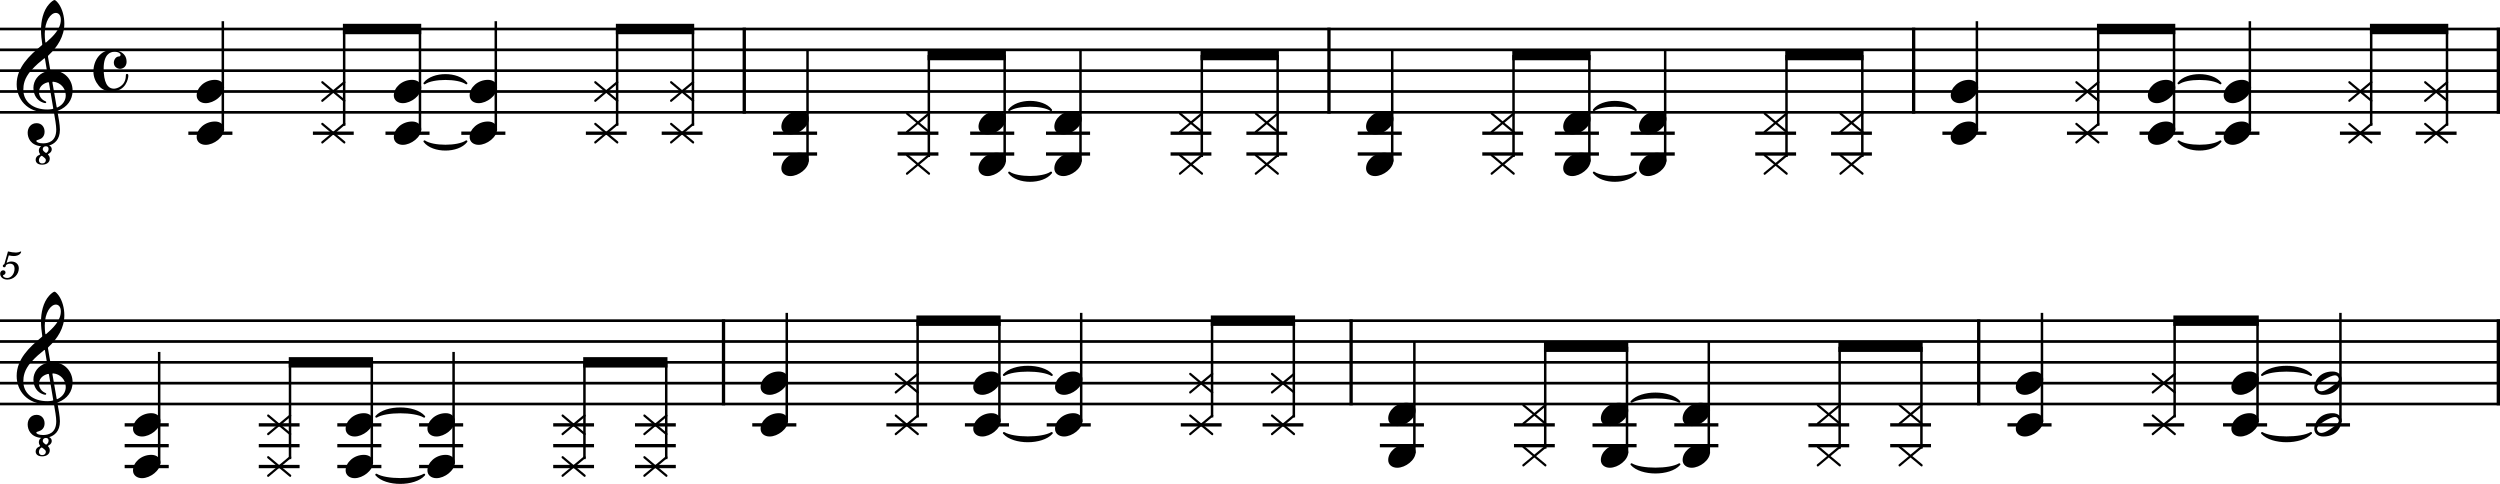 <?xml version="1.0" encoding="UTF-8" standalone="no"?>
<svg
   xmlns:dc="http://purl.org/dc/elements/1.1/"
   xmlns:cc="http://creativecommons.org/ns#"
   xmlns:rdf="http://www.w3.org/1999/02/22-rdf-syntax-ns#"
   xmlns:svg="http://www.w3.org/2000/svg"
   xmlns="http://www.w3.org/2000/svg"
   xmlns:sodipodi="http://sodipodi.sourceforge.net/DTD/sodipodi-0.dtd"
   xmlns:inkscape="http://www.inkscape.org/namespaces/inkscape"
   width="2551.182"
   height="493.811"
   viewBox="0 0 2551.182 493.811"
   version="1.2"
   id="svg1074"
   sodipodi:docname="Popsong - Rhythmus-Gitarre-1-1.svg"
   inkscape:version="0.92.3 (2405546, 2018-03-11)">
  <defs
     id="defs1078" />
  <sodipodi:namedview
     pagecolor="#ffffff"
     bordercolor="#666666"
     borderopacity="1"
     objecttolerance="10"
     gridtolerance="10"
     guidetolerance="10"
     inkscape:pageopacity="0"
     inkscape:pageshadow="2"
     inkscape:window-width="3840"
     inkscape:window-height="2066"
     id="namedview1076"
     showgrid="false"
     inkscape:zoom="0.44281317"
     inkscape:cx="1275.5919"
     inkscape:cy="-737.34173"
     inkscape:window-x="-11"
     inkscape:window-y="-11"
     inkscape:window-maximized="1"
     inkscape:current-layer="svg1074" />
  <title
     id="title2">Popsong - Rhythmus-Gitarre</title>
  <desc
     id="desc4">Generated by MuseScore 3.6.2</desc>
  <polyline
     class="StaffLines"
     points="212.598,361.417 2763.78,361.417"
     id="polyline6"
     style="fill:none;stroke:#000000;stroke-width:2.76;stroke-linejoin:bevel"
     transform="translate(-212.598,-331.813)" />
  <polyline
     class="StaffLines"
     points="212.598,382.677 2763.78,382.677"
     id="polyline8"
     style="fill:none;stroke:#000000;stroke-width:2.76;stroke-linejoin:bevel"
     transform="translate(-212.598,-331.813)" />
  <polyline
     class="StaffLines"
     points="212.598,403.937 2763.78,403.937"
     id="polyline10"
     style="fill:none;stroke:#000000;stroke-width:2.76;stroke-linejoin:bevel"
     transform="translate(-212.598,-331.813)" />
  <polyline
     class="StaffLines"
     points="212.598,425.197 2763.78,425.197"
     id="polyline12"
     style="fill:none;stroke:#000000;stroke-width:2.76;stroke-linejoin:bevel"
     transform="translate(-212.598,-331.813)" />
  <polyline
     class="StaffLines"
     points="212.598,446.457 2763.78,446.457"
     id="polyline14"
     style="fill:none;stroke:#000000;stroke-width:2.76;stroke-linejoin:bevel"
     transform="translate(-212.598,-331.813)" />
  <polyline
     class="StaffLines"
     points="212.598,659.055 2763.78,659.055"
     id="polyline16"
     style="fill:none;stroke:#000000;stroke-width:2.76;stroke-linejoin:bevel"
     transform="translate(-212.598,-331.813)" />
  <polyline
     class="StaffLines"
     points="212.598,680.315 2763.78,680.315"
     id="polyline18"
     style="fill:none;stroke:#000000;stroke-width:2.76;stroke-linejoin:bevel"
     transform="translate(-212.598,-331.813)" />
  <polyline
     class="StaffLines"
     points="212.598,701.575 2763.78,701.575"
     id="polyline20"
     style="fill:none;stroke:#000000;stroke-width:2.76;stroke-linejoin:bevel"
     transform="translate(-212.598,-331.813)" />
  <polyline
     class="StaffLines"
     points="212.598,722.835 2763.78,722.835"
     id="polyline22"
     style="fill:none;stroke:#000000;stroke-width:2.76;stroke-linejoin:bevel"
     transform="translate(-212.598,-331.813)" />
  <polyline
     class="StaffLines"
     points="212.598,744.094 2763.78,744.094"
     id="polyline24"
     style="fill:none;stroke:#000000;stroke-width:2.76;stroke-linejoin:bevel"
     transform="translate(-212.598,-331.813)" />
  <path
     class="MeasureNumber"
     d="m 4.485,269.41 c -1.25,0.75 -1.61,1.234 -1.61,2.031 0,0.766 0.641,1.328 1.438,1.328 1.047,0 1.641,-0.765 1.766,-2.25 1.234,-1 2.562,-1.437 4.156,-1.437 2.969,0 4.609,1.844 4.609,5.156 0,5.203 -3.359,9.438 -7.484,9.438 -2.36,0 -4.281,-1.11 -4.281,-2.438 0,-0.234 0.046,-0.312 0.234,-0.437 1.047,-0.485 1.047,-0.485 1.328,-0.672 0.641,-0.485 1,-1.203 1,-2.047 0,-1.281 -1,-2.235 -2.406,-2.235 -1.75,0 -3.078,1.469 -3.078,3.391 0,3.531 3.047,6.078 7.328,6.078 6.469,0 11.719,-5.156 11.719,-11.547 0,-4.047 -3.079,-6.89 -7.438,-6.89 -1.734,0 -3.125,0.359 -5.047,1.328 l 2.235,-7.563 c 2.125,0.438 3.812,0.641 5.25,0.641 2.64,0 5,-0.844 6.312,-2.234 0.688,-0.797 1.078,-1.485 1.078,-2 0,-0.25 -0.125,-0.485 -0.281,-0.485 -0.109,0 -0.203,0.047 -0.438,0.156 -1.312,0.641 -3,1 -4.562,1 -2.391,0 -5.234,-0.39 -8.188,-1.156 l -3.64,12.844"
     id="path46"
     inkscape:connector-curvature="0" />
  <path
     class="TieSegment"
     d="m 433.207,144.297 c 8.537,5.952 34.149,5.952 42.686,0 -8.537,11.055 -34.149,11.055 -42.686,0"
     id="path52"
     inkscape:connector-curvature="0"
     style="fill-rule:evenodd;stroke:#000000;stroke-width:2.13;stroke-linecap:round;stroke-linejoin:round" />
  <path
     class="TieSegment"
     d="m 433.207,84.991 c 8.537,-11.055 34.149,-11.055 42.686,0 -8.537,-5.953 -34.149,-5.953 -42.686,0"
     id="path54"
     inkscape:connector-curvature="0"
     style="fill-rule:evenodd;stroke:#000000;stroke-width:2.13;stroke-linecap:round;stroke-linejoin:round" />
  <path
     class="TieSegment"
     d="m 1029.862,176.186 c 8.54,5.953 34.15,5.953 42.69,0 -8.54,11.055 -34.15,11.055 -42.69,0"
     id="path56"
     inkscape:connector-curvature="0"
     style="fill-rule:evenodd;stroke:#000000;stroke-width:2.13;stroke-linecap:round;stroke-linejoin:round" />
  <path
     class="TieSegment"
     d="m 1029.862,112.305 c 8.54,-11.055 34.15,-11.055 42.69,0 -8.54,-5.953 -34.15,-5.953 -42.69,0"
     id="path58"
     inkscape:connector-curvature="0"
     style="fill-rule:evenodd;stroke:#000000;stroke-width:2.13;stroke-linecap:round;stroke-linejoin:round" />
  <path
     class="TieSegment"
     d="m 1626.522,176.186 c 8.54,5.953 34.15,5.953 42.69,0 -8.54,11.055 -34.15,11.055 -42.69,0"
     id="path60"
     inkscape:connector-curvature="0"
     style="fill-rule:evenodd;stroke:#000000;stroke-width:2.13;stroke-linecap:round;stroke-linejoin:round" />
  <path
     class="TieSegment"
     d="m 1626.522,112.305 c 8.54,-11.055 34.15,-11.055 42.69,0 -8.54,-5.953 -34.15,-5.953 -42.69,0"
     id="path62"
     inkscape:connector-curvature="0"
     style="fill-rule:evenodd;stroke:#000000;stroke-width:2.13;stroke-linecap:round;stroke-linejoin:round" />
  <path
     class="TieSegment"
     d="m 2223.182,144.297 c 8.53,5.952 34.15,5.952 42.68,0 -8.53,11.055 -34.15,11.055 -42.68,0"
     id="path64"
     inkscape:connector-curvature="0"
     style="fill-rule:evenodd;stroke:#000000;stroke-width:2.13;stroke-linecap:round;stroke-linejoin:round" />
  <path
     class="TieSegment"
     d="m 2223.182,84.991 c 8.53,-11.055 34.15,-11.055 42.68,0 -8.53,-5.953 -34.15,-5.953 -42.68,0"
     id="path66"
     inkscape:connector-curvature="0"
     style="fill-rule:evenodd;stroke:#000000;stroke-width:2.13;stroke-linecap:round;stroke-linejoin:round" />
  <path
     class="TieSegment"
     d="m 384.046,484.454 c 9.754,5.953 39.014,5.953 48.768,0 -9.754,11.055 -39.014,11.055 -48.768,0"
     id="path68"
     inkscape:connector-curvature="0"
     style="fill-rule:evenodd;stroke:#000000;stroke-width:2.13;stroke-linecap:round;stroke-linejoin:round" />
  <path
     class="TieSegment"
     d="m 384.046,425.148 c 9.754,-11.055 39.014,-11.055 48.768,0 -9.754,-5.952 -39.014,-5.952 -48.768,0"
     id="path70"
     inkscape:connector-curvature="0"
     style="fill-rule:evenodd;stroke:#000000;stroke-width:2.13;stroke-linecap:round;stroke-linejoin:round" />
  <path
     class="TieSegment"
     d="m 1024.492,441.934 c 9.76,5.953 39.02,5.953 48.77,0 -9.75,11.055 -39.01,11.055 -48.77,0"
     id="path72"
     inkscape:connector-curvature="0"
     style="fill-rule:evenodd;stroke:#000000;stroke-width:2.13;stroke-linecap:round;stroke-linejoin:round" />
  <path
     class="TieSegment"
     d="m 1024.492,382.629 c 9.76,-11.055 39.02,-11.055 48.77,0 -9.75,-5.953 -39.01,-5.953 -48.77,0"
     id="path74"
     inkscape:connector-curvature="0"
     style="fill-rule:evenodd;stroke:#000000;stroke-width:2.13;stroke-linecap:round;stroke-linejoin:round" />
  <path
     class="TieSegment"
     d="m 1664.942,473.824 c 9.76,5.953 39.02,5.953 48.77,0 -9.75,11.055 -39.01,11.055 -48.77,0"
     id="path76"
     inkscape:connector-curvature="0"
     style="fill-rule:evenodd;stroke:#000000;stroke-width:2.13;stroke-linecap:round;stroke-linejoin:round" />
  <path
     class="TieSegment"
     d="m 1664.942,409.943 c 9.76,-11.055 39.02,-11.055 48.77,0 -9.75,-5.953 -39.01,-5.953 -48.77,0"
     id="path78"
     inkscape:connector-curvature="0"
     style="fill-rule:evenodd;stroke:#000000;stroke-width:2.13;stroke-linecap:round;stroke-linejoin:round" />
  <path
     class="TieSegment"
     d="m 2308.372,441.934 c 9.99,5.953 39.94,5.953 49.92,0 -9.98,11.055 -39.93,11.055 -49.92,0"
     id="path80"
     inkscape:connector-curvature="0"
     style="fill-rule:evenodd;stroke:#000000;stroke-width:2.13;stroke-linecap:round;stroke-linejoin:round" />
  <path
     class="TieSegment"
     d="m 2308.372,382.629 c 9.99,-11.055 39.94,-11.055 49.92,0 -9.98,-5.953 -39.93,-5.953 -49.92,0"
     id="path82"
     inkscape:connector-curvature="0"
     style="fill-rule:evenodd;stroke:#000000;stroke-width:2.13;stroke-linecap:round;stroke-linejoin:round" />
  <polyline
     class="BarLine"
     points="972.106,360.035 972.106,447.839"
     id="polyline116"
     style="stroke:#000000;stroke-width:3.4;stroke-linejoin:bevel"
     transform="translate(-212.598,-331.813)" />
  <polyline
     class="BarLine"
     points="1568.76,360.035 1568.76,447.839"
     id="polyline118"
     style="stroke:#000000;stroke-width:3.4;stroke-linejoin:bevel"
     transform="translate(-212.598,-331.813)" />
  <polyline
     class="BarLine"
     points="2165.42,360.035 2165.42,447.839"
     id="polyline120"
     style="stroke:#000000;stroke-width:3.4;stroke-linejoin:bevel"
     transform="translate(-212.598,-331.813)" />
  <polyline
     class="BarLine"
     points="2762.08,360.035 2762.08,447.839"
     id="polyline122"
     style="stroke:#000000;stroke-width:3.4;stroke-linejoin:bevel"
     transform="translate(-212.598,-331.813)" />
  <polyline
     class="BarLine"
     points="950.924,657.673 950.924,745.476"
     id="polyline124"
     style="stroke:#000000;stroke-width:3.4;stroke-linejoin:bevel"
     transform="translate(-212.598,-331.813)" />
  <polyline
     class="BarLine"
     points="1591.37,657.673 1591.37,745.476"
     id="polyline126"
     style="stroke:#000000;stroke-width:3.4;stroke-linejoin:bevel"
     transform="translate(-212.598,-331.813)" />
  <polyline
     class="BarLine"
     points="2231.82,657.673 2231.82,745.476"
     id="polyline128"
     style="stroke:#000000;stroke-width:3.4;stroke-linejoin:bevel"
     transform="translate(-212.598,-331.813)" />
  <polyline
     class="BarLine"
     points="2762.08,657.673 2762.08,745.476"
     id="polyline130"
     style="stroke:#000000;stroke-width:3.4;stroke-linejoin:bevel"
     transform="translate(-212.598,-331.813)" />
  <polyline
     class="LedgerLine"
     points="404.787,467.717 449.771,467.717"
     id="polyline148"
     style="stroke:#000000;stroke-width:3.4;stroke-linejoin:bevel"
     transform="translate(-212.598,-331.813)" />
  <polyline
     class="LedgerLine"
     points="531.912,467.717 573.575,467.717"
     id="polyline150"
     style="stroke:#000000;stroke-width:3.4;stroke-linejoin:bevel"
     transform="translate(-212.598,-331.813)" />
  <polyline
     class="LedgerLine"
     points="605.967,467.717 650.952,467.717"
     id="polyline152"
     style="stroke:#000000;stroke-width:3.4;stroke-linejoin:bevel"
     transform="translate(-212.598,-331.813)" />
  <polyline
     class="LedgerLine"
     points="683.344,467.717 728.329,467.717"
     id="polyline154"
     style="stroke:#000000;stroke-width:3.4;stroke-linejoin:bevel"
     transform="translate(-212.598,-331.813)" />
  <polyline
     class="LedgerLine"
     points="810.469,467.717 852.132,467.717"
     id="polyline156"
     style="stroke:#000000;stroke-width:3.4;stroke-linejoin:bevel"
     transform="translate(-212.598,-331.813)" />
  <polyline
     class="LedgerLine"
     points="887.846,467.717 929.509,467.717"
     id="polyline158"
     style="stroke:#000000;stroke-width:3.4;stroke-linejoin:bevel"
     transform="translate(-212.598,-331.813)" />
  <polyline
     class="LedgerLine"
     points="1001.44,488.976 1046.43,488.976"
     id="polyline160"
     style="stroke:#000000;stroke-width:3.4;stroke-linejoin:bevel"
     transform="translate(-212.598,-331.813)" />
  <polyline
     class="LedgerLine"
     points="1001.44,467.717 1046.43,467.717"
     id="polyline162"
     style="stroke:#000000;stroke-width:3.4;stroke-linejoin:bevel"
     transform="translate(-212.598,-331.813)" />
  <polyline
     class="LedgerLine"
     points="1128.57,488.976 1170.23,488.976"
     id="polyline164"
     style="stroke:#000000;stroke-width:3.4;stroke-linejoin:bevel"
     transform="translate(-212.598,-331.813)" />
  <polyline
     class="LedgerLine"
     points="1128.57,467.717 1170.23,467.717"
     id="polyline166"
     style="stroke:#000000;stroke-width:3.4;stroke-linejoin:bevel"
     transform="translate(-212.598,-331.813)" />
  <polyline
     class="LedgerLine"
     points="1202.62,488.976 1247.61,488.976"
     id="polyline168"
     style="stroke:#000000;stroke-width:3.4;stroke-linejoin:bevel"
     transform="translate(-212.598,-331.813)" />
  <polyline
     class="LedgerLine"
     points="1202.62,467.717 1247.61,467.717"
     id="polyline170"
     style="stroke:#000000;stroke-width:3.4;stroke-linejoin:bevel"
     transform="translate(-212.598,-331.813)" />
  <polyline
     class="LedgerLine"
     points="1280,488.976 1324.99,488.976"
     id="polyline172"
     style="stroke:#000000;stroke-width:3.4;stroke-linejoin:bevel"
     transform="translate(-212.598,-331.813)" />
  <polyline
     class="LedgerLine"
     points="1280,467.717 1324.99,467.717"
     id="polyline174"
     style="stroke:#000000;stroke-width:3.4;stroke-linejoin:bevel"
     transform="translate(-212.598,-331.813)" />
  <polyline
     class="LedgerLine"
     points="1407.13,488.976 1448.79,488.976"
     id="polyline176"
     style="stroke:#000000;stroke-width:3.4;stroke-linejoin:bevel"
     transform="translate(-212.598,-331.813)" />
  <polyline
     class="LedgerLine"
     points="1407.13,467.717 1448.79,467.717"
     id="polyline178"
     style="stroke:#000000;stroke-width:3.4;stroke-linejoin:bevel"
     transform="translate(-212.598,-331.813)" />
  <polyline
     class="LedgerLine"
     points="1484.5,488.976 1526.17,488.976"
     id="polyline180"
     style="stroke:#000000;stroke-width:3.4;stroke-linejoin:bevel"
     transform="translate(-212.598,-331.813)" />
  <polyline
     class="LedgerLine"
     points="1484.5,467.717 1526.17,467.717"
     id="polyline182"
     style="stroke:#000000;stroke-width:3.4;stroke-linejoin:bevel"
     transform="translate(-212.598,-331.813)" />
  <polyline
     class="LedgerLine"
     points="1598.1,488.976 1643.09,488.976"
     id="polyline184"
     style="stroke:#000000;stroke-width:3.4;stroke-linejoin:bevel"
     transform="translate(-212.598,-331.813)" />
  <polyline
     class="LedgerLine"
     points="1598.1,467.717 1643.09,467.717"
     id="polyline186"
     style="stroke:#000000;stroke-width:3.4;stroke-linejoin:bevel"
     transform="translate(-212.598,-331.813)" />
  <polyline
     class="LedgerLine"
     points="1725.23,488.976 1766.89,488.976"
     id="polyline188"
     style="stroke:#000000;stroke-width:3.4;stroke-linejoin:bevel"
     transform="translate(-212.598,-331.813)" />
  <polyline
     class="LedgerLine"
     points="1725.23,467.717 1766.89,467.717"
     id="polyline190"
     style="stroke:#000000;stroke-width:3.4;stroke-linejoin:bevel"
     transform="translate(-212.598,-331.813)" />
  <polyline
     class="LedgerLine"
     points="1799.28,488.976 1844.27,488.976"
     id="polyline192"
     style="stroke:#000000;stroke-width:3.4;stroke-linejoin:bevel"
     transform="translate(-212.598,-331.813)" />
  <polyline
     class="LedgerLine"
     points="1799.28,467.717 1844.27,467.717"
     id="polyline194"
     style="stroke:#000000;stroke-width:3.4;stroke-linejoin:bevel"
     transform="translate(-212.598,-331.813)" />
  <polyline
     class="LedgerLine"
     points="1876.66,488.976 1921.64,488.976"
     id="polyline196"
     style="stroke:#000000;stroke-width:3.4;stroke-linejoin:bevel"
     transform="translate(-212.598,-331.813)" />
  <polyline
     class="LedgerLine"
     points="1876.66,467.717 1921.64,467.717"
     id="polyline198"
     style="stroke:#000000;stroke-width:3.4;stroke-linejoin:bevel"
     transform="translate(-212.598,-331.813)" />
  <polyline
     class="LedgerLine"
     points="2003.78,488.976 2045.45,488.976"
     id="polyline200"
     style="stroke:#000000;stroke-width:3.4;stroke-linejoin:bevel"
     transform="translate(-212.598,-331.813)" />
  <polyline
     class="LedgerLine"
     points="2003.78,467.717 2045.45,467.717"
     id="polyline202"
     style="stroke:#000000;stroke-width:3.4;stroke-linejoin:bevel"
     transform="translate(-212.598,-331.813)" />
  <polyline
     class="LedgerLine"
     points="2081.16,488.976 2122.82,488.976"
     id="polyline204"
     style="stroke:#000000;stroke-width:3.4;stroke-linejoin:bevel"
     transform="translate(-212.598,-331.813)" />
  <polyline
     class="LedgerLine"
     points="2081.16,467.717 2122.82,467.717"
     id="polyline206"
     style="stroke:#000000;stroke-width:3.4;stroke-linejoin:bevel"
     transform="translate(-212.598,-331.813)" />
  <polyline
     class="LedgerLine"
     points="2194.76,467.717 2239.74,467.717"
     id="polyline208"
     style="stroke:#000000;stroke-width:3.4;stroke-linejoin:bevel"
     transform="translate(-212.598,-331.813)" />
  <polyline
     class="LedgerLine"
     points="2321.88,467.717 2363.55,467.717"
     id="polyline210"
     style="stroke:#000000;stroke-width:3.4;stroke-linejoin:bevel"
     transform="translate(-212.598,-331.813)" />
  <polyline
     class="LedgerLine"
     points="2395.94,467.717 2440.92,467.717"
     id="polyline212"
     style="stroke:#000000;stroke-width:3.4;stroke-linejoin:bevel"
     transform="translate(-212.598,-331.813)" />
  <polyline
     class="LedgerLine"
     points="2473.32,467.717 2518.3,467.717"
     id="polyline214"
     style="stroke:#000000;stroke-width:3.4;stroke-linejoin:bevel"
     transform="translate(-212.598,-331.813)" />
  <polyline
     class="LedgerLine"
     points="2600.44,467.717 2642.1,467.717"
     id="polyline216"
     style="stroke:#000000;stroke-width:3.4;stroke-linejoin:bevel"
     transform="translate(-212.598,-331.813)" />
  <polyline
     class="LedgerLine"
     points="2677.82,467.717 2719.48,467.717"
     id="polyline218"
     style="stroke:#000000;stroke-width:3.4;stroke-linejoin:bevel"
     transform="translate(-212.598,-331.813)" />
  <polyline
     class="LedgerLine"
     points="339.812,807.874 384.797,807.874"
     id="polyline220"
     style="stroke:#000000;stroke-width:3.4;stroke-linejoin:bevel"
     transform="translate(-212.598,-331.813)" />
  <polyline
     class="LedgerLine"
     points="339.812,786.614 384.797,786.614"
     id="polyline222"
     style="stroke:#000000;stroke-width:3.4;stroke-linejoin:bevel"
     transform="translate(-212.598,-331.813)" />
  <polyline
     class="LedgerLine"
     points="339.812,765.354 384.797,765.354"
     id="polyline224"
     style="stroke:#000000;stroke-width:3.4;stroke-linejoin:bevel"
     transform="translate(-212.598,-331.813)" />
  <polyline
     class="LedgerLine"
     points="476.669,807.874 518.331,807.874"
     id="polyline226"
     style="stroke:#000000;stroke-width:3.4;stroke-linejoin:bevel"
     transform="translate(-212.598,-331.813)" />
  <polyline
     class="LedgerLine"
     points="476.669,786.614 518.331,786.614"
     id="polyline228"
     style="stroke:#000000;stroke-width:3.4;stroke-linejoin:bevel"
     transform="translate(-212.598,-331.813)" />
  <polyline
     class="LedgerLine"
     points="476.669,765.354 518.331,765.354"
     id="polyline230"
     style="stroke:#000000;stroke-width:3.4;stroke-linejoin:bevel"
     transform="translate(-212.598,-331.813)" />
  <polyline
     class="LedgerLine"
     points="556.806,807.874 601.791,807.874"
     id="polyline232"
     style="stroke:#000000;stroke-width:3.4;stroke-linejoin:bevel"
     transform="translate(-212.598,-331.813)" />
  <polyline
     class="LedgerLine"
     points="556.806,786.614 601.791,786.614"
     id="polyline234"
     style="stroke:#000000;stroke-width:3.4;stroke-linejoin:bevel"
     transform="translate(-212.598,-331.813)" />
  <polyline
     class="LedgerLine"
     points="556.806,765.354 601.791,765.354"
     id="polyline236"
     style="stroke:#000000;stroke-width:3.4;stroke-linejoin:bevel"
     transform="translate(-212.598,-331.813)" />
  <polyline
     class="LedgerLine"
     points="640.265,807.874 685.25,807.874"
     id="polyline238"
     style="stroke:#000000;stroke-width:3.4;stroke-linejoin:bevel"
     transform="translate(-212.598,-331.813)" />
  <polyline
     class="LedgerLine"
     points="640.265,786.614 685.25,786.614"
     id="polyline240"
     style="stroke:#000000;stroke-width:3.4;stroke-linejoin:bevel"
     transform="translate(-212.598,-331.813)" />
  <polyline
     class="LedgerLine"
     points="640.265,765.354 685.25,765.354"
     id="polyline242"
     style="stroke:#000000;stroke-width:3.4;stroke-linejoin:bevel"
     transform="translate(-212.598,-331.813)" />
  <polyline
     class="LedgerLine"
     points="777.122,807.874 818.785,807.874"
     id="polyline244"
     style="stroke:#000000;stroke-width:3.4;stroke-linejoin:bevel"
     transform="translate(-212.598,-331.813)" />
  <polyline
     class="LedgerLine"
     points="777.122,786.614 818.785,786.614"
     id="polyline246"
     style="stroke:#000000;stroke-width:3.4;stroke-linejoin:bevel"
     transform="translate(-212.598,-331.813)" />
  <polyline
     class="LedgerLine"
     points="777.122,765.354 818.785,765.354"
     id="polyline248"
     style="stroke:#000000;stroke-width:3.4;stroke-linejoin:bevel"
     transform="translate(-212.598,-331.813)" />
  <polyline
     class="LedgerLine"
     points="860.581,807.874 902.244,807.874"
     id="polyline250"
     style="stroke:#000000;stroke-width:3.4;stroke-linejoin:bevel"
     transform="translate(-212.598,-331.813)" />
  <polyline
     class="LedgerLine"
     points="860.581,786.614 902.244,786.614"
     id="polyline252"
     style="stroke:#000000;stroke-width:3.4;stroke-linejoin:bevel"
     transform="translate(-212.598,-331.813)" />
  <polyline
     class="LedgerLine"
     points="860.581,765.354 902.244,765.354"
     id="polyline254"
     style="stroke:#000000;stroke-width:3.4;stroke-linejoin:bevel"
     transform="translate(-212.598,-331.813)" />
  <polyline
     class="LedgerLine"
     points="980.262,765.354 1025.25,765.354"
     id="polyline256"
     style="stroke:#000000;stroke-width:3.4;stroke-linejoin:bevel"
     transform="translate(-212.598,-331.813)" />
  <polyline
     class="LedgerLine"
     points="1117.12,765.354 1158.78,765.354"
     id="polyline258"
     style="stroke:#000000;stroke-width:3.4;stroke-linejoin:bevel"
     transform="translate(-212.598,-331.813)" />
  <polyline
     class="LedgerLine"
     points="1197.26,765.354 1242.24,765.354"
     id="polyline260"
     style="stroke:#000000;stroke-width:3.4;stroke-linejoin:bevel"
     transform="translate(-212.598,-331.813)" />
  <polyline
     class="LedgerLine"
     points="1280.72,765.354 1325.7,765.354"
     id="polyline262"
     style="stroke:#000000;stroke-width:3.4;stroke-linejoin:bevel"
     transform="translate(-212.598,-331.813)" />
  <polyline
     class="LedgerLine"
     points="1417.57,765.354 1459.23,765.354"
     id="polyline264"
     style="stroke:#000000;stroke-width:3.4;stroke-linejoin:bevel"
     transform="translate(-212.598,-331.813)" />
  <polyline
     class="LedgerLine"
     points="1501.03,765.354 1542.69,765.354"
     id="polyline266"
     style="stroke:#000000;stroke-width:3.4;stroke-linejoin:bevel"
     transform="translate(-212.598,-331.813)" />
  <polyline
     class="LedgerLine"
     points="1620.71,786.614 1665.7,786.614"
     id="polyline268"
     style="stroke:#000000;stroke-width:3.4;stroke-linejoin:bevel"
     transform="translate(-212.598,-331.813)" />
  <polyline
     class="LedgerLine"
     points="1620.71,765.354 1665.7,765.354"
     id="polyline270"
     style="stroke:#000000;stroke-width:3.4;stroke-linejoin:bevel"
     transform="translate(-212.598,-331.813)" />
  <polyline
     class="LedgerLine"
     points="1757.57,786.614 1799.23,786.614"
     id="polyline272"
     style="stroke:#000000;stroke-width:3.4;stroke-linejoin:bevel"
     transform="translate(-212.598,-331.813)" />
  <polyline
     class="LedgerLine"
     points="1757.57,765.354 1799.23,765.354"
     id="polyline274"
     style="stroke:#000000;stroke-width:3.4;stroke-linejoin:bevel"
     transform="translate(-212.598,-331.813)" />
  <polyline
     class="LedgerLine"
     points="1837.71,786.614 1882.69,786.614"
     id="polyline276"
     style="stroke:#000000;stroke-width:3.4;stroke-linejoin:bevel"
     transform="translate(-212.598,-331.813)" />
  <polyline
     class="LedgerLine"
     points="1837.71,765.354 1882.69,765.354"
     id="polyline278"
     style="stroke:#000000;stroke-width:3.4;stroke-linejoin:bevel"
     transform="translate(-212.598,-331.813)" />
  <polyline
     class="LedgerLine"
     points="1921.17,786.614 1966.15,786.614"
     id="polyline280"
     style="stroke:#000000;stroke-width:3.4;stroke-linejoin:bevel"
     transform="translate(-212.598,-331.813)" />
  <polyline
     class="LedgerLine"
     points="1921.17,765.354 1966.15,765.354"
     id="polyline282"
     style="stroke:#000000;stroke-width:3.4;stroke-linejoin:bevel"
     transform="translate(-212.598,-331.813)" />
  <polyline
     class="LedgerLine"
     points="2058.02,786.614 2099.68,786.614"
     id="polyline284"
     style="stroke:#000000;stroke-width:3.4;stroke-linejoin:bevel"
     transform="translate(-212.598,-331.813)" />
  <polyline
     class="LedgerLine"
     points="2058.02,765.354 2099.68,765.354"
     id="polyline286"
     style="stroke:#000000;stroke-width:3.4;stroke-linejoin:bevel"
     transform="translate(-212.598,-331.813)" />
  <polyline
     class="LedgerLine"
     points="2141.48,786.614 2183.14,786.614"
     id="polyline288"
     style="stroke:#000000;stroke-width:3.4;stroke-linejoin:bevel"
     transform="translate(-212.598,-331.813)" />
  <polyline
     class="LedgerLine"
     points="2141.48,765.354 2183.14,765.354"
     id="polyline290"
     style="stroke:#000000;stroke-width:3.4;stroke-linejoin:bevel"
     transform="translate(-212.598,-331.813)" />
  <polyline
     class="LedgerLine"
     points="2261.16,765.354 2306.15,765.354"
     id="polyline292"
     style="stroke:#000000;stroke-width:3.4;stroke-linejoin:bevel"
     transform="translate(-212.598,-331.813)" />
  <polyline
     class="LedgerLine"
     points="2399.85,765.354 2441.52,765.354"
     id="polyline294"
     style="stroke:#000000;stroke-width:3.4;stroke-linejoin:bevel"
     transform="translate(-212.598,-331.813)" />
  <polyline
     class="LedgerLine"
     points="2481.14,765.354 2526.12,765.354"
     id="polyline296"
     style="stroke:#000000;stroke-width:3.4;stroke-linejoin:bevel"
     transform="translate(-212.598,-331.813)" />
  <polyline
     class="LedgerLine"
     points="2565.74,765.354 2610.73,765.354"
     id="polyline298"
     style="stroke:#000000;stroke-width:3.4;stroke-linejoin:bevel"
     transform="translate(-212.598,-331.813)" />
  <polyline
     class="Stem"
     points="439.992,464.859 439.992,353.445"
     id="polyline452"
     style="stroke:#000000;stroke-width:2.55;stroke-linejoin:bevel"
     transform="translate(-212.598,-331.813)" />
  <polyline
     class="Stem"
     points="563.795,460.165 563.795,361.417"
     id="polyline454"
     style="stroke:#000000;stroke-width:2.55;stroke-linejoin:bevel"
     transform="translate(-212.598,-331.813)" />
  <polyline
     class="Stem"
     points="641.172,464.859 641.172,361.417"
     id="polyline456"
     style="stroke:#000000;stroke-width:2.55;stroke-linejoin:bevel"
     transform="translate(-212.598,-331.813)" />
  <polyline
     class="Stem"
     points="718.549,464.859 718.549,353.445"
     id="polyline458"
     style="stroke:#000000;stroke-width:2.55;stroke-linejoin:bevel"
     transform="translate(-212.598,-331.813)" />
  <polyline
     class="Stem"
     points="842.352,460.165 842.352,361.417"
     id="polyline460"
     style="stroke:#000000;stroke-width:2.55;stroke-linejoin:bevel"
     transform="translate(-212.598,-331.813)" />
  <polyline
     class="Stem"
     points="919.729,460.165 919.729,361.417"
     id="polyline462"
     style="stroke:#000000;stroke-width:2.55;stroke-linejoin:bevel"
     transform="translate(-212.598,-331.813)" />
  <polyline
     class="Stem"
     points="1036.65,496.749 1036.65,382.677"
     id="polyline464"
     style="stroke:#000000;stroke-width:2.55;stroke-linejoin:bevel"
     transform="translate(-212.598,-331.813)" />
  <polyline
     class="Stem"
     points="1160.45,492.055 1160.45,387.992"
     id="polyline466"
     style="stroke:#000000;stroke-width:2.55;stroke-linejoin:bevel"
     transform="translate(-212.598,-331.813)" />
  <polyline
     class="Stem"
     points="1237.83,496.749 1237.83,387.992"
     id="polyline468"
     style="stroke:#000000;stroke-width:2.55;stroke-linejoin:bevel"
     transform="translate(-212.598,-331.813)" />
  <polyline
     class="Stem"
     points="1315.21,496.749 1315.21,382.677"
     id="polyline470"
     style="stroke:#000000;stroke-width:2.55;stroke-linejoin:bevel"
     transform="translate(-212.598,-331.813)" />
  <polyline
     class="Stem"
     points="1439.01,492.055 1439.01,387.992"
     id="polyline472"
     style="stroke:#000000;stroke-width:2.55;stroke-linejoin:bevel"
     transform="translate(-212.598,-331.813)" />
  <polyline
     class="Stem"
     points="1516.39,492.055 1516.39,387.992"
     id="polyline474"
     style="stroke:#000000;stroke-width:2.55;stroke-linejoin:bevel"
     transform="translate(-212.598,-331.813)" />
  <polyline
     class="Stem"
     points="1633.31,496.749 1633.31,382.677"
     id="polyline476"
     style="stroke:#000000;stroke-width:2.55;stroke-linejoin:bevel"
     transform="translate(-212.598,-331.813)" />
  <polyline
     class="Stem"
     points="1757.11,492.055 1757.11,387.992"
     id="polyline478"
     style="stroke:#000000;stroke-width:2.55;stroke-linejoin:bevel"
     transform="translate(-212.598,-331.813)" />
  <polyline
     class="Stem"
     points="1834.49,496.749 1834.49,387.992"
     id="polyline480"
     style="stroke:#000000;stroke-width:2.55;stroke-linejoin:bevel"
     transform="translate(-212.598,-331.813)" />
  <polyline
     class="Stem"
     points="1911.86,496.749 1911.86,382.677"
     id="polyline482"
     style="stroke:#000000;stroke-width:2.55;stroke-linejoin:bevel"
     transform="translate(-212.598,-331.813)" />
  <polyline
     class="Stem"
     points="2035.67,492.055 2035.67,387.992"
     id="polyline484"
     style="stroke:#000000;stroke-width:2.55;stroke-linejoin:bevel"
     transform="translate(-212.598,-331.813)" />
  <polyline
     class="Stem"
     points="2113.04,492.055 2113.04,387.992"
     id="polyline486"
     style="stroke:#000000;stroke-width:2.55;stroke-linejoin:bevel"
     transform="translate(-212.598,-331.813)" />
  <polyline
     class="Stem"
     points="2229.96,464.859 2229.96,353.445"
     id="polyline488"
     style="stroke:#000000;stroke-width:2.55;stroke-linejoin:bevel"
     transform="translate(-212.598,-331.813)" />
  <polyline
     class="Stem"
     points="2353.77,460.165 2353.77,361.417"
     id="polyline490"
     style="stroke:#000000;stroke-width:2.55;stroke-linejoin:bevel"
     transform="translate(-212.598,-331.813)" />
  <polyline
     class="Stem"
     points="2431.14,464.859 2431.14,361.417"
     id="polyline492"
     style="stroke:#000000;stroke-width:2.55;stroke-linejoin:bevel"
     transform="translate(-212.598,-331.813)" />
  <polyline
     class="Stem"
     points="2508.52,464.859 2508.52,353.445"
     id="polyline494"
     style="stroke:#000000;stroke-width:2.55;stroke-linejoin:bevel"
     transform="translate(-212.598,-331.813)" />
  <polyline
     class="Stem"
     points="2632.33,460.165 2632.33,361.417"
     id="polyline496"
     style="stroke:#000000;stroke-width:2.55;stroke-linejoin:bevel"
     transform="translate(-212.598,-331.813)" />
  <polyline
     class="Stem"
     points="2709.7,460.165 2709.7,361.417"
     id="polyline498"
     style="stroke:#000000;stroke-width:2.55;stroke-linejoin:bevel"
     transform="translate(-212.598,-331.813)" />
  <polyline
     class="Stem"
     points="375.017,805.017 375.017,690.945"
     id="polyline500"
     style="stroke:#000000;stroke-width:2.55;stroke-linejoin:bevel"
     transform="translate(-212.598,-331.813)" />
  <polyline
     class="Stem"
     points="508.552,800.323 508.552,701.575"
     id="polyline502"
     style="stroke:#000000;stroke-width:2.55;stroke-linejoin:bevel"
     transform="translate(-212.598,-331.813)" />
  <polyline
     class="Stem"
     points="592.011,805.017 592.011,701.575"
     id="polyline504"
     style="stroke:#000000;stroke-width:2.55;stroke-linejoin:bevel"
     transform="translate(-212.598,-331.813)" />
  <polyline
     class="Stem"
     points="675.47,805.017 675.47,690.945"
     id="polyline506"
     style="stroke:#000000;stroke-width:2.55;stroke-linejoin:bevel"
     transform="translate(-212.598,-331.813)" />
  <polyline
     class="Stem"
     points="809.005,800.323 809.005,701.575"
     id="polyline508"
     style="stroke:#000000;stroke-width:2.55;stroke-linejoin:bevel"
     transform="translate(-212.598,-331.813)" />
  <polyline
     class="Stem"
     points="892.464,800.323 892.464,701.575"
     id="polyline510"
     style="stroke:#000000;stroke-width:2.55;stroke-linejoin:bevel"
     transform="translate(-212.598,-331.813)" />
  <polyline
     class="Stem"
     points="1015.47,762.497 1015.47,651.083"
     id="polyline512"
     style="stroke:#000000;stroke-width:2.55;stroke-linejoin:bevel"
     transform="translate(-212.598,-331.813)" />
  <polyline
     class="Stem"
     points="1149,757.803 1149,659.055"
     id="polyline514"
     style="stroke:#000000;stroke-width:2.55;stroke-linejoin:bevel"
     transform="translate(-212.598,-331.813)" />
  <polyline
     class="Stem"
     points="1232.46,762.497 1232.46,659.055"
     id="polyline516"
     style="stroke:#000000;stroke-width:2.55;stroke-linejoin:bevel"
     transform="translate(-212.598,-331.813)" />
  <polyline
     class="Stem"
     points="1315.92,762.497 1315.92,651.083"
     id="polyline518"
     style="stroke:#000000;stroke-width:2.55;stroke-linejoin:bevel"
     transform="translate(-212.598,-331.813)" />
  <polyline
     class="Stem"
     points="1449.46,757.803 1449.46,659.055"
     id="polyline520"
     style="stroke:#000000;stroke-width:2.55;stroke-linejoin:bevel"
     transform="translate(-212.598,-331.813)" />
  <polyline
     class="Stem"
     points="1532.91,757.803 1532.91,659.055"
     id="polyline522"
     style="stroke:#000000;stroke-width:2.55;stroke-linejoin:bevel"
     transform="translate(-212.598,-331.813)" />
  <polyline
     class="Stem"
     points="1655.92,794.387 1655.92,680.315"
     id="polyline524"
     style="stroke:#000000;stroke-width:2.55;stroke-linejoin:bevel"
     transform="translate(-212.598,-331.813)" />
  <polyline
     class="Stem"
     points="1789.45,789.693 1789.45,685.63"
     id="polyline526"
     style="stroke:#000000;stroke-width:2.55;stroke-linejoin:bevel"
     transform="translate(-212.598,-331.813)" />
  <polyline
     class="Stem"
     points="1872.91,794.387 1872.91,685.63"
     id="polyline528"
     style="stroke:#000000;stroke-width:2.55;stroke-linejoin:bevel"
     transform="translate(-212.598,-331.813)" />
  <polyline
     class="Stem"
     points="1956.37,794.387 1956.37,680.315"
     id="polyline530"
     style="stroke:#000000;stroke-width:2.55;stroke-linejoin:bevel"
     transform="translate(-212.598,-331.813)" />
  <polyline
     class="Stem"
     points="2089.91,789.693 2089.91,685.63"
     id="polyline532"
     style="stroke:#000000;stroke-width:2.55;stroke-linejoin:bevel"
     transform="translate(-212.598,-331.813)" />
  <polyline
     class="Stem"
     points="2173.36,789.693 2173.36,685.63"
     id="polyline534"
     style="stroke:#000000;stroke-width:2.55;stroke-linejoin:bevel"
     transform="translate(-212.598,-331.813)" />
  <polyline
     class="Stem"
     points="2296.37,762.497 2296.37,651.083"
     id="polyline536"
     style="stroke:#000000;stroke-width:2.55;stroke-linejoin:bevel"
     transform="translate(-212.598,-331.813)" />
  <polyline
     class="Stem"
     points="2431.74,757.803 2431.74,659.055"
     id="polyline538"
     style="stroke:#000000;stroke-width:2.55;stroke-linejoin:bevel"
     transform="translate(-212.598,-331.813)" />
  <polyline
     class="Stem"
     points="2516.34,762.497 2516.34,659.055"
     id="polyline540"
     style="stroke:#000000;stroke-width:2.55;stroke-linejoin:bevel"
     transform="translate(-212.598,-331.813)" />
  <polyline
     class="Stem"
     points="2600.95,762.497 2600.95,651.083"
     id="polyline542"
     style="stroke:#000000;stroke-width:2.55;stroke-linejoin:bevel"
     transform="translate(-212.598,-331.813)" />
  <path
     class="Note"
     d="m 200.693,139.904 c 0,4.93 4.079,7.906 9.182,7.906 8.424,0 18.802,-7.826 18.802,-15.905 0,-4.757 -3.827,-7.906 -9.275,-7.906 -10.377,0 -18.709,7.733 -18.709,15.905"
     id="path636"
     inkscape:connector-curvature="0"
     style="stroke-width:0.85" />
  <path
     class="Note"
     d="m 200.693,97.384 c 0,4.93 4.079,7.906 9.182,7.906 8.424,0 18.802,-7.826 18.802,-15.905 0,-4.757 -3.827,-7.906 -9.275,-7.906 -10.377,0 -18.709,7.733 -18.709,15.905"
     id="path638"
     inkscape:connector-curvature="0"
     style="stroke-width:0.85" />
  <path
     class="Note"
     d="m 327.818,145.259 c 0,0.678 0.425,1.276 1.103,1.276 0.252,0 0.425,-0.08 0.598,-0.252 l 10.55,-8.929 10.71,8.929 c 0.173,0.173 0.425,0.252 0.598,0.252 0.678,0 1.103,-0.678 1.103,-1.196 0,-0.425 -0.173,-0.757 -0.425,-1.01 l -10.125,-8.424 10.125,-8.504 c 0.252,-0.173 0.425,-0.598 0.425,-0.93 0,-0.691 -0.598,-1.196 -1.103,-1.196 -0.173,0 -0.425,0.08 -0.598,0.173 l -10.71,8.929 -10.55,-8.929 c -0.173,-0.093 -0.425,-0.173 -0.678,-0.173 -0.598,0 -1.023,0.598 -1.023,1.103 0,0.345 0.173,0.771 0.425,1.023 l 10.125,8.504 -10.125,8.424 c -0.345,0.252 -0.425,0.585 -0.425,0.93"
     id="path640"
     inkscape:connector-curvature="0"
     style="stroke-width:0.85" />
  <path
     class="Note"
     d="m 327.818,102.739 c 0,0.678 0.425,1.276 1.103,1.276 0.252,0 0.425,-0.08 0.598,-0.252 l 10.55,-8.929 10.71,8.929 c 0.173,0.173 0.425,0.252 0.598,0.252 0.678,0 1.103,-0.678 1.103,-1.196 0,-0.425 -0.173,-0.757 -0.425,-1.01 l -10.125,-8.424 10.125,-8.504 c 0.252,-0.173 0.425,-0.598 0.425,-0.93 0,-0.691 -0.598,-1.196 -1.103,-1.196 -0.173,0 -0.425,0.08 -0.598,0.173 l -10.71,8.929 -10.55,-8.929 c -0.173,-0.093 -0.425,-0.173 -0.678,-0.173 -0.598,0 -1.023,0.598 -1.023,1.103 0,0.345 0.173,0.771 0.425,1.023 l 10.125,8.504 -10.125,8.424 c -0.345,0.252 -0.425,0.585 -0.425,0.93"
     id="path642"
     inkscape:connector-curvature="0"
     style="stroke-width:0.85" />
  <path
     class="Note"
     d="m 401.873,139.904 c 0,4.93 4.079,7.906 9.182,7.906 8.424,0 18.802,-7.826 18.802,-15.905 0,-4.757 -3.827,-7.906 -9.275,-7.906 -10.377,0 -18.709,7.733 -18.709,15.905"
     id="path644"
     inkscape:connector-curvature="0"
     style="stroke-width:0.85" />
  <path
     class="Note"
     d="m 401.873,97.384 c 0,4.93 4.079,7.906 9.182,7.906 8.424,0 18.802,-7.826 18.802,-15.905 0,-4.757 -3.827,-7.906 -9.275,-7.906 -10.377,0 -18.709,7.733 -18.709,15.905"
     id="path646"
     inkscape:connector-curvature="0"
     style="stroke-width:0.85" />
  <path
     class="Note"
     d="m 479.25,139.904 c 0,4.93 4.079,7.906 9.182,7.906 8.424,0 18.802,-7.826 18.802,-15.905 0,-4.757 -3.827,-7.906 -9.275,-7.906 -10.377,0 -18.709,7.733 -18.709,15.905"
     id="path648"
     inkscape:connector-curvature="0"
     style="stroke-width:0.85" />
  <path
     class="Note"
     d="m 479.25,97.384 c 0,4.93 4.079,7.906 9.182,7.906 8.424,0 18.802,-7.826 18.802,-15.905 0,-4.757 -3.827,-7.906 -9.275,-7.906 -10.377,0 -18.709,7.733 -18.709,15.905"
     id="path650"
     inkscape:connector-curvature="0"
     style="stroke-width:0.85" />
  <path
     class="Note"
     d="m 606.375,145.259 c 0,0.678 0.425,1.276 1.103,1.276 0.252,0 0.425,-0.08 0.598,-0.252 l 10.55,-8.929 10.71,8.929 c 0.173,0.173 0.425,0.252 0.598,0.252 0.678,0 1.103,-0.678 1.103,-1.196 0,-0.425 -0.173,-0.757 -0.425,-1.01 l -10.125,-8.424 10.125,-8.504 c 0.252,-0.173 0.425,-0.598 0.425,-0.93 0,-0.691 -0.598,-1.196 -1.103,-1.196 -0.173,0 -0.425,0.08 -0.598,0.173 l -10.71,8.929 -10.55,-8.929 c -0.173,-0.093 -0.425,-0.173 -0.678,-0.173 -0.598,0 -1.023,0.598 -1.023,1.103 0,0.345 0.173,0.771 0.425,1.023 l 10.125,8.504 -10.125,8.424 c -0.345,0.252 -0.425,0.585 -0.425,0.93"
     id="path652"
     inkscape:connector-curvature="0"
     style="stroke-width:0.85" />
  <path
     class="Note"
     d="m 606.375,102.739 c 0,0.678 0.425,1.276 1.103,1.276 0.252,0 0.425,-0.08 0.598,-0.252 l 10.55,-8.929 10.71,8.929 c 0.173,0.173 0.425,0.252 0.598,0.252 0.678,0 1.103,-0.678 1.103,-1.196 0,-0.425 -0.173,-0.757 -0.425,-1.01 l -10.125,-8.424 10.125,-8.504 c 0.252,-0.173 0.425,-0.598 0.425,-0.93 0,-0.691 -0.598,-1.196 -1.103,-1.196 -0.173,0 -0.425,0.08 -0.598,0.173 l -10.71,8.929 -10.55,-8.929 c -0.173,-0.093 -0.425,-0.173 -0.678,-0.173 -0.598,0 -1.023,0.598 -1.023,1.103 0,0.345 0.173,0.771 0.425,1.023 l 10.125,8.504 -10.125,8.424 c -0.345,0.252 -0.425,0.585 -0.425,0.93"
     id="path654"
     inkscape:connector-curvature="0"
     style="stroke-width:0.85" />
  <path
     class="Note"
     d="m 683.752,145.259 c 0,0.678 0.425,1.276 1.103,1.276 0.252,0 0.425,-0.08 0.598,-0.252 l 10.55,-8.929 10.71,8.929 c 0.173,0.173 0.425,0.252 0.598,0.252 0.678,0 1.103,-0.678 1.103,-1.196 0,-0.425 -0.173,-0.757 -0.425,-1.01 l -10.125,-8.424 10.125,-8.504 c 0.252,-0.173 0.425,-0.598 0.425,-0.93 0,-0.691 -0.598,-1.196 -1.103,-1.196 -0.173,0 -0.425,0.08 -0.598,0.173 l -10.71,8.929 -10.55,-8.929 c -0.173,-0.093 -0.425,-0.173 -0.678,-0.173 -0.598,0 -1.023,0.598 -1.023,1.103 0,0.345 0.173,0.771 0.425,1.023 l 10.125,8.504 -10.125,8.424 c -0.345,0.252 -0.425,0.585 -0.425,0.93"
     id="path656"
     inkscape:connector-curvature="0"
     style="stroke-width:0.85" />
  <path
     class="Note"
     d="m 683.752,102.739 c 0,0.678 0.425,1.276 1.103,1.276 0.252,0 0.425,-0.08 0.598,-0.252 l 10.55,-8.929 10.71,8.929 c 0.173,0.173 0.425,0.252 0.598,0.252 0.678,0 1.103,-0.678 1.103,-1.196 0,-0.425 -0.173,-0.757 -0.425,-1.01 l -10.125,-8.424 10.125,-8.504 c 0.252,-0.173 0.425,-0.598 0.425,-0.93 0,-0.691 -0.598,-1.196 -1.103,-1.196 -0.173,0 -0.425,0.08 -0.598,0.173 l -10.71,8.929 -10.55,-8.929 c -0.173,-0.093 -0.425,-0.173 -0.678,-0.173 -0.598,0 -1.023,0.598 -1.023,1.103 0,0.345 0.173,0.771 0.425,1.023 l 10.125,8.504 -10.125,8.424 c -0.345,0.252 -0.425,0.585 -0.425,0.93"
     id="path658"
     inkscape:connector-curvature="0"
     style="stroke-width:0.85" />
  <path
     class="Note"
     d="m 797.352,171.793 c 0,4.93 4.079,7.906 9.182,7.906 8.424,0 18.802,-7.826 18.802,-15.905 0,-4.757 -3.827,-7.906 -9.275,-7.906 -10.377,0 -18.709,7.733 -18.709,15.905"
     id="path660"
     inkscape:connector-curvature="0"
     style="stroke-width:0.85" />
  <path
     class="Note"
     d="m 797.352,129.274 c 0,4.93 4.079,7.906 9.182,7.906 8.424,0 18.802,-7.826 18.802,-15.905 0,-4.757 -3.827,-7.906 -9.275,-7.906 -10.377,0 -18.709,7.733 -18.709,15.905"
     id="path662"
     inkscape:connector-curvature="0"
     style="stroke-width:0.85" />
  <path
     class="Note"
     d="m 924.472,177.148 c 0,0.678 0.425,1.276 1.103,1.276 0.252,0 0.425,-0.08 0.598,-0.252 l 10.55,-8.929 10.71,8.929 c 0.173,0.173 0.425,0.252 0.598,0.252 0.678,0 1.103,-0.678 1.103,-1.196 0,-0.425 -0.173,-0.757 -0.425,-1.01 l -10.125,-8.424 10.125,-8.504 c 0.252,-0.173 0.425,-0.598 0.425,-0.93 0,-0.691 -0.598,-1.196 -1.103,-1.196 -0.173,0 -0.425,0.08 -0.598,0.173 l -10.71,8.929 -10.55,-8.929 c -0.173,-0.093 -0.425,-0.173 -0.678,-0.173 -0.598,0 -1.023,0.598 -1.023,1.103 0,0.345 0.173,0.771 0.425,1.023 l 10.125,8.504 -10.125,8.424 c -0.345,0.252 -0.425,0.585 -0.425,0.93"
     id="path664"
     inkscape:connector-curvature="0"
     style="stroke-width:0.85" />
  <path
     class="Note"
     d="m 924.472,134.629 c 0,0.678 0.425,1.276 1.103,1.276 0.252,0 0.425,-0.08 0.598,-0.252 l 10.55,-8.929 10.71,8.929 c 0.173,0.173 0.425,0.252 0.598,0.252 0.678,0 1.103,-0.678 1.103,-1.196 0,-0.425 -0.173,-0.757 -0.425,-1.01 l -10.125,-8.424 10.125,-8.504 c 0.252,-0.173 0.425,-0.598 0.425,-0.93 0,-0.691 -0.598,-1.196 -1.103,-1.196 -0.173,0 -0.425,0.08 -0.598,0.173 l -10.71,8.929 -10.55,-8.929 c -0.173,-0.093 -0.425,-0.173 -0.678,-0.173 -0.598,0 -1.023,0.598 -1.023,1.103 0,0.345 0.173,0.771 0.425,1.023 l 10.125,8.504 -10.125,8.424 c -0.345,0.252 -0.425,0.585 -0.425,0.93"
     id="path666"
     inkscape:connector-curvature="0"
     style="stroke-width:0.85" />
  <path
     class="Note"
     d="m 998.532,171.793 c 0,4.93 4.079,7.906 9.182,7.906 8.424,0 18.802,-7.826 18.802,-15.905 0,-4.757 -3.827,-7.906 -9.275,-7.906 -10.377,0 -18.709,7.733 -18.709,15.905"
     id="path668"
     inkscape:connector-curvature="0"
     style="stroke-width:0.85" />
  <path
     class="Note"
     d="m 998.532,129.274 c 0,4.93 4.079,7.906 9.182,7.906 8.424,0 18.802,-7.826 18.802,-15.905 0,-4.757 -3.827,-7.906 -9.275,-7.906 -10.377,0 -18.709,7.733 -18.709,15.905"
     id="path670"
     inkscape:connector-curvature="0"
     style="stroke-width:0.85" />
  <path
     class="Note"
     d="m 1075.912,171.793 c 0,4.93 4.079,7.906 9.182,7.906 8.424,0 18.802,-7.826 18.802,-15.905 0,-4.757 -3.827,-7.906 -9.275,-7.906 -10.377,0 -18.709,7.733 -18.709,15.905"
     id="path672"
     inkscape:connector-curvature="0"
     style="stroke-width:0.85" />
  <path
     class="Note"
     d="m 1075.912,129.274 c 0,4.93 4.079,7.906 9.182,7.906 8.424,0 18.802,-7.826 18.802,-15.905 0,-4.757 -3.827,-7.906 -9.275,-7.906 -10.377,0 -18.709,7.733 -18.709,15.905"
     id="path674"
     inkscape:connector-curvature="0"
     style="stroke-width:0.85" />
  <path
     class="Note"
     d="m 1203.032,177.148 c 0,0.678 0.425,1.276 1.103,1.276 0.252,0 0.425,-0.08 0.598,-0.252 l 10.55,-8.929 10.71,8.929 c 0.173,0.173 0.425,0.252 0.598,0.252 0.678,0 1.103,-0.678 1.103,-1.196 0,-0.425 -0.173,-0.757 -0.425,-1.01 l -10.125,-8.424 10.125,-8.504 c 0.253,-0.173 0.425,-0.598 0.425,-0.93 0,-0.691 -0.598,-1.196 -1.103,-1.196 -0.173,0 -0.425,0.08 -0.598,0.173 l -10.71,8.929 -10.55,-8.929 c -0.173,-0.093 -0.425,-0.173 -0.678,-0.173 -0.598,0 -1.023,0.598 -1.023,1.103 0,0.345 0.173,0.771 0.425,1.023 l 10.125,8.504 -10.125,8.424 c -0.345,0.252 -0.425,0.585 -0.425,0.93"
     id="path676"
     inkscape:connector-curvature="0"
     style="stroke-width:0.85" />
  <path
     class="Note"
     d="m 1203.032,134.629 c 0,0.678 0.425,1.276 1.103,1.276 0.252,0 0.425,-0.08 0.598,-0.252 l 10.55,-8.929 10.71,8.929 c 0.173,0.173 0.425,0.252 0.598,0.252 0.678,0 1.103,-0.678 1.103,-1.196 0,-0.425 -0.173,-0.757 -0.425,-1.01 l -10.125,-8.424 10.125,-8.504 c 0.253,-0.173 0.425,-0.598 0.425,-0.93 0,-0.691 -0.598,-1.196 -1.103,-1.196 -0.173,0 -0.425,0.08 -0.598,0.173 l -10.71,8.929 -10.55,-8.929 c -0.173,-0.093 -0.425,-0.173 -0.678,-0.173 -0.598,0 -1.023,0.598 -1.023,1.103 0,0.345 0.173,0.771 0.425,1.023 l 10.125,8.504 -10.125,8.424 c -0.345,0.252 -0.425,0.585 -0.425,0.93"
     id="path678"
     inkscape:connector-curvature="0"
     style="stroke-width:0.85" />
  <path
     class="Note"
     d="m 1280.412,177.148 c 0,0.678 0.425,1.276 1.103,1.276 0.252,0 0.425,-0.08 0.598,-0.252 l 10.55,-8.929 10.71,8.929 c 0.173,0.173 0.425,0.252 0.598,0.252 0.678,0 1.103,-0.678 1.103,-1.196 0,-0.425 -0.173,-0.757 -0.425,-1.01 l -10.125,-8.424 10.125,-8.504 c 0.253,-0.173 0.425,-0.598 0.425,-0.93 0,-0.691 -0.598,-1.196 -1.103,-1.196 -0.173,0 -0.425,0.08 -0.598,0.173 l -10.71,8.929 -10.55,-8.929 c -0.173,-0.093 -0.425,-0.173 -0.678,-0.173 -0.598,0 -1.023,0.598 -1.023,1.103 0,0.345 0.173,0.771 0.425,1.023 l 10.125,8.504 -10.125,8.424 c -0.345,0.252 -0.425,0.585 -0.425,0.93"
     id="path680"
     inkscape:connector-curvature="0"
     style="stroke-width:0.85" />
  <path
     class="Note"
     d="m 1280.412,134.629 c 0,0.678 0.425,1.276 1.103,1.276 0.252,0 0.425,-0.08 0.598,-0.252 l 10.55,-8.929 10.71,8.929 c 0.173,0.173 0.425,0.252 0.598,0.252 0.678,0 1.103,-0.678 1.103,-1.196 0,-0.425 -0.173,-0.757 -0.425,-1.01 l -10.125,-8.424 10.125,-8.504 c 0.253,-0.173 0.425,-0.598 0.425,-0.93 0,-0.691 -0.598,-1.196 -1.103,-1.196 -0.173,0 -0.425,0.08 -0.598,0.173 l -10.71,8.929 -10.55,-8.929 c -0.173,-0.093 -0.425,-0.173 -0.678,-0.173 -0.598,0 -1.023,0.598 -1.023,1.103 0,0.345 0.173,0.771 0.425,1.023 l 10.125,8.504 -10.125,8.424 c -0.345,0.252 -0.425,0.585 -0.425,0.93"
     id="path682"
     inkscape:connector-curvature="0"
     style="stroke-width:0.85" />
  <path
     class="Note"
     d="m 1394.012,171.793 c 0,4.93 4.079,7.906 9.182,7.906 8.424,0 18.802,-7.826 18.802,-15.905 0,-4.757 -3.827,-7.906 -9.275,-7.906 -10.377,0 -18.709,7.733 -18.709,15.905"
     id="path684"
     inkscape:connector-curvature="0"
     style="stroke-width:0.85" />
  <path
     class="Note"
     d="m 1394.012,129.274 c 0,4.93 4.079,7.906 9.182,7.906 8.424,0 18.802,-7.826 18.802,-15.905 0,-4.757 -3.827,-7.906 -9.275,-7.906 -10.377,0 -18.709,7.733 -18.709,15.905"
     id="path686"
     inkscape:connector-curvature="0"
     style="stroke-width:0.85" />
  <path
     class="Note"
     d="m 1521.132,177.148 c 0,0.678 0.425,1.276 1.103,1.276 0.252,0 0.425,-0.08 0.598,-0.252 l 10.55,-8.929 10.71,8.929 c 0.173,0.173 0.425,0.252 0.598,0.252 0.678,0 1.103,-0.678 1.103,-1.196 0,-0.425 -0.173,-0.757 -0.425,-1.01 l -10.125,-8.424 10.125,-8.504 c 0.253,-0.173 0.425,-0.598 0.425,-0.93 0,-0.691 -0.598,-1.196 -1.103,-1.196 -0.173,0 -0.425,0.08 -0.598,0.173 l -10.71,8.929 -10.55,-8.929 c -0.173,-0.093 -0.425,-0.173 -0.678,-0.173 -0.598,0 -1.023,0.598 -1.023,1.103 0,0.345 0.173,0.771 0.425,1.023 l 10.125,8.504 -10.125,8.424 c -0.345,0.252 -0.425,0.585 -0.425,0.93"
     id="path688"
     inkscape:connector-curvature="0"
     style="stroke-width:0.85" />
  <path
     class="Note"
     d="m 1521.132,134.629 c 0,0.678 0.425,1.276 1.103,1.276 0.252,0 0.425,-0.08 0.598,-0.252 l 10.55,-8.929 10.71,8.929 c 0.173,0.173 0.425,0.252 0.598,0.252 0.678,0 1.103,-0.678 1.103,-1.196 0,-0.425 -0.173,-0.757 -0.425,-1.01 l -10.125,-8.424 10.125,-8.504 c 0.253,-0.173 0.425,-0.598 0.425,-0.93 0,-0.691 -0.598,-1.196 -1.103,-1.196 -0.173,0 -0.425,0.08 -0.598,0.173 l -10.71,8.929 -10.55,-8.929 c -0.173,-0.093 -0.425,-0.173 -0.678,-0.173 -0.598,0 -1.023,0.598 -1.023,1.103 0,0.345 0.173,0.771 0.425,1.023 l 10.125,8.504 -10.125,8.424 c -0.345,0.252 -0.425,0.585 -0.425,0.93"
     id="path690"
     inkscape:connector-curvature="0"
     style="stroke-width:0.85" />
  <path
     class="Note"
     d="m 1595.192,171.793 c 0,4.93 4.079,7.906 9.182,7.906 8.424,0 18.802,-7.826 18.802,-15.905 0,-4.757 -3.827,-7.906 -9.275,-7.906 -10.377,0 -18.709,7.733 -18.709,15.905"
     id="path692"
     inkscape:connector-curvature="0"
     style="stroke-width:0.85" />
  <path
     class="Note"
     d="m 1595.192,129.274 c 0,4.93 4.079,7.906 9.182,7.906 8.424,0 18.802,-7.826 18.802,-15.905 0,-4.757 -3.827,-7.906 -9.275,-7.906 -10.377,0 -18.709,7.733 -18.709,15.905"
     id="path694"
     inkscape:connector-curvature="0"
     style="stroke-width:0.85" />
  <path
     class="Note"
     d="m 1672.562,171.793 c 0,4.93 4.079,7.906 9.182,7.906 8.424,0 18.802,-7.826 18.802,-15.905 0,-4.757 -3.827,-7.906 -9.275,-7.906 -10.377,0 -18.709,7.733 -18.709,15.905"
     id="path696"
     inkscape:connector-curvature="0"
     style="stroke-width:0.85" />
  <path
     class="Note"
     d="m 1672.562,129.274 c 0,4.93 4.079,7.906 9.182,7.906 8.424,0 18.802,-7.826 18.802,-15.905 0,-4.757 -3.827,-7.906 -9.275,-7.906 -10.377,0 -18.709,7.733 -18.709,15.905"
     id="path698"
     inkscape:connector-curvature="0"
     style="stroke-width:0.85" />
  <path
     class="Note"
     d="m 1799.692,177.148 c 0,0.678 0.425,1.276 1.103,1.276 0.252,0 0.425,-0.08 0.598,-0.252 l 10.55,-8.929 10.71,8.929 c 0.173,0.173 0.425,0.252 0.598,0.252 0.678,0 1.103,-0.678 1.103,-1.196 0,-0.425 -0.173,-0.757 -0.425,-1.01 l -10.125,-8.424 10.125,-8.504 c 0.253,-0.173 0.425,-0.598 0.425,-0.93 0,-0.691 -0.598,-1.196 -1.103,-1.196 -0.173,0 -0.425,0.08 -0.598,0.173 l -10.71,8.929 -10.55,-8.929 c -0.173,-0.093 -0.425,-0.173 -0.678,-0.173 -0.598,0 -1.023,0.598 -1.023,1.103 0,0.345 0.173,0.771 0.425,1.023 l 10.125,8.504 -10.125,8.424 c -0.345,0.252 -0.425,0.585 -0.425,0.93"
     id="path700"
     inkscape:connector-curvature="0"
     style="stroke-width:0.85" />
  <path
     class="Note"
     d="m 1799.692,134.629 c 0,0.678 0.425,1.276 1.103,1.276 0.252,0 0.425,-0.08 0.598,-0.252 l 10.55,-8.929 10.71,8.929 c 0.173,0.173 0.425,0.252 0.598,0.252 0.678,0 1.103,-0.678 1.103,-1.196 0,-0.425 -0.173,-0.757 -0.425,-1.01 l -10.125,-8.424 10.125,-8.504 c 0.253,-0.173 0.425,-0.598 0.425,-0.93 0,-0.691 -0.598,-1.196 -1.103,-1.196 -0.173,0 -0.425,0.08 -0.598,0.173 l -10.71,8.929 -10.55,-8.929 c -0.173,-0.093 -0.425,-0.173 -0.678,-0.173 -0.598,0 -1.023,0.598 -1.023,1.103 0,0.345 0.173,0.771 0.425,1.023 l 10.125,8.504 -10.125,8.424 c -0.345,0.252 -0.425,0.585 -0.425,0.93"
     id="path702"
     inkscape:connector-curvature="0"
     style="stroke-width:0.85" />
  <path
     class="Note"
     d="m 1877.072,177.148 c 0,0.678 0.425,1.276 1.103,1.276 0.252,0 0.425,-0.08 0.598,-0.252 l 10.55,-8.929 10.71,8.929 c 0.173,0.173 0.425,0.252 0.598,0.252 0.678,0 1.103,-0.678 1.103,-1.196 0,-0.425 -0.173,-0.757 -0.425,-1.01 l -10.125,-8.424 10.125,-8.504 c 0.253,-0.173 0.425,-0.598 0.425,-0.93 0,-0.691 -0.598,-1.196 -1.103,-1.196 -0.173,0 -0.425,0.08 -0.598,0.173 l -10.71,8.929 -10.55,-8.929 c -0.173,-0.093 -0.425,-0.173 -0.678,-0.173 -0.598,0 -1.023,0.598 -1.023,1.103 0,0.345 0.173,0.771 0.425,1.023 l 10.125,8.504 -10.125,8.424 c -0.345,0.252 -0.425,0.585 -0.425,0.93"
     id="path704"
     inkscape:connector-curvature="0"
     style="stroke-width:0.85" />
  <path
     class="Note"
     d="m 1877.072,134.629 c 0,0.678 0.425,1.276 1.103,1.276 0.252,0 0.425,-0.08 0.598,-0.252 l 10.55,-8.929 10.71,8.929 c 0.173,0.173 0.425,0.252 0.598,0.252 0.678,0 1.103,-0.678 1.103,-1.196 0,-0.425 -0.173,-0.757 -0.425,-1.01 l -10.125,-8.424 10.125,-8.504 c 0.253,-0.173 0.425,-0.598 0.425,-0.93 0,-0.691 -0.598,-1.196 -1.103,-1.196 -0.173,0 -0.425,0.08 -0.598,0.173 l -10.71,8.929 -10.55,-8.929 c -0.173,-0.093 -0.425,-0.173 -0.678,-0.173 -0.598,0 -1.023,0.598 -1.023,1.103 0,0.345 0.173,0.771 0.425,1.023 l 10.125,8.504 -10.125,8.424 c -0.345,0.252 -0.425,0.585 -0.425,0.93"
     id="path706"
     inkscape:connector-curvature="0"
     style="stroke-width:0.85" />
  <path
     class="Note"
     d="m 1990.662,139.904 c 0,4.93 4.079,7.906 9.182,7.906 8.424,0 18.802,-7.826 18.802,-15.905 0,-4.757 -3.827,-7.906 -9.275,-7.906 -10.377,0 -18.709,7.733 -18.709,15.905"
     id="path708"
     inkscape:connector-curvature="0"
     style="stroke-width:0.85" />
  <path
     class="Note"
     d="m 1990.662,97.384 c 0,4.93 4.079,7.906 9.182,7.906 8.424,0 18.802,-7.826 18.802,-15.905 0,-4.757 -3.827,-7.906 -9.275,-7.906 -10.377,0 -18.709,7.733 -18.709,15.905"
     id="path710"
     inkscape:connector-curvature="0"
     style="stroke-width:0.85" />
  <path
     class="Note"
     d="m 2117.792,145.259 c 0,0.678 0.425,1.276 1.103,1.276 0.252,0 0.425,-0.08 0.598,-0.252 l 10.55,-8.929 10.71,8.929 c 0.173,0.173 0.425,0.252 0.598,0.252 0.678,0 1.103,-0.678 1.103,-1.196 0,-0.425 -0.173,-0.757 -0.425,-1.01 l -10.125,-8.424 10.125,-8.504 c 0.253,-0.173 0.425,-0.598 0.425,-0.93 0,-0.691 -0.598,-1.196 -1.103,-1.196 -0.173,0 -0.425,0.08 -0.598,0.173 l -10.71,8.929 -10.55,-8.929 c -0.173,-0.093 -0.425,-0.173 -0.678,-0.173 -0.598,0 -1.023,0.598 -1.023,1.103 0,0.345 0.173,0.771 0.425,1.023 l 10.125,8.504 -10.125,8.424 c -0.345,0.252 -0.425,0.585 -0.425,0.93"
     id="path712"
     inkscape:connector-curvature="0"
     style="stroke-width:0.85" />
  <path
     class="Note"
     d="m 2117.792,102.739 c 0,0.678 0.425,1.276 1.103,1.276 0.252,0 0.425,-0.08 0.598,-0.252 l 10.55,-8.929 10.71,8.929 c 0.173,0.173 0.425,0.252 0.598,0.252 0.678,0 1.103,-0.678 1.103,-1.196 0,-0.425 -0.173,-0.757 -0.425,-1.01 l -10.125,-8.424 10.125,-8.504 c 0.253,-0.173 0.425,-0.598 0.425,-0.93 0,-0.691 -0.598,-1.196 -1.103,-1.196 -0.173,0 -0.425,0.08 -0.598,0.173 l -10.71,8.929 -10.55,-8.929 c -0.173,-0.093 -0.425,-0.173 -0.678,-0.173 -0.598,0 -1.023,0.598 -1.023,1.103 0,0.345 0.173,0.771 0.425,1.023 l 10.125,8.504 -10.125,8.424 c -0.345,0.252 -0.425,0.585 -0.425,0.93"
     id="path714"
     inkscape:connector-curvature="0"
     style="stroke-width:0.85" />
  <path
     class="Note"
     d="m 2191.842,139.904 c 0,4.93 4.079,7.906 9.182,7.906 8.424,0 18.802,-7.826 18.802,-15.905 0,-4.757 -3.827,-7.906 -9.275,-7.906 -10.377,0 -18.709,7.733 -18.709,15.905"
     id="path716"
     inkscape:connector-curvature="0"
     style="stroke-width:0.85" />
  <path
     class="Note"
     d="m 2191.842,97.384 c 0,4.93 4.079,7.906 9.182,7.906 8.424,0 18.802,-7.826 18.802,-15.905 0,-4.757 -3.827,-7.906 -9.275,-7.906 -10.377,0 -18.709,7.733 -18.709,15.905"
     id="path718"
     inkscape:connector-curvature="0"
     style="stroke-width:0.85" />
  <path
     class="Note"
     d="m 2269.222,139.904 c 0,4.93 4.079,7.906 9.182,7.906 8.424,0 18.802,-7.826 18.802,-15.905 0,-4.757 -3.827,-7.906 -9.275,-7.906 -10.377,0 -18.709,7.733 -18.709,15.905"
     id="path720"
     inkscape:connector-curvature="0"
     style="stroke-width:0.85" />
  <path
     class="Note"
     d="m 2269.222,97.384 c 0,4.93 4.079,7.906 9.182,7.906 8.424,0 18.802,-7.826 18.802,-15.905 0,-4.757 -3.827,-7.906 -9.275,-7.906 -10.377,0 -18.709,7.733 -18.709,15.905"
     id="path722"
     inkscape:connector-curvature="0"
     style="stroke-width:0.85" />
  <path
     class="Note"
     d="m 2396.352,145.259 c 0,0.678 0.425,1.276 1.103,1.276 0.252,0 0.425,-0.08 0.598,-0.252 l 10.55,-8.929 10.71,8.929 c 0.173,0.173 0.425,0.252 0.598,0.252 0.678,0 1.103,-0.678 1.103,-1.196 0,-0.425 -0.173,-0.757 -0.425,-1.01 l -10.125,-8.424 10.125,-8.504 c 0.253,-0.173 0.425,-0.598 0.425,-0.93 0,-0.691 -0.598,-1.196 -1.103,-1.196 -0.173,0 -0.425,0.08 -0.598,0.173 l -10.71,8.929 -10.55,-8.929 c -0.173,-0.093 -0.425,-0.173 -0.678,-0.173 -0.598,0 -1.023,0.598 -1.023,1.103 0,0.345 0.173,0.771 0.425,1.023 l 10.125,8.504 -10.125,8.424 c -0.345,0.252 -0.425,0.585 -0.425,0.93"
     id="path724"
     inkscape:connector-curvature="0"
     style="stroke-width:0.85" />
  <path
     class="Note"
     d="m 2396.352,102.739 c 0,0.678 0.425,1.276 1.103,1.276 0.252,0 0.425,-0.08 0.598,-0.252 l 10.55,-8.929 10.71,8.929 c 0.173,0.173 0.425,0.252 0.598,0.252 0.678,0 1.103,-0.678 1.103,-1.196 0,-0.425 -0.173,-0.757 -0.425,-1.01 l -10.125,-8.424 10.125,-8.504 c 0.253,-0.173 0.425,-0.598 0.425,-0.93 0,-0.691 -0.598,-1.196 -1.103,-1.196 -0.173,0 -0.425,0.08 -0.598,0.173 l -10.71,8.929 -10.55,-8.929 c -0.173,-0.093 -0.425,-0.173 -0.678,-0.173 -0.598,0 -1.023,0.598 -1.023,1.103 0,0.345 0.173,0.771 0.425,1.023 l 10.125,8.504 -10.125,8.424 c -0.345,0.252 -0.425,0.585 -0.425,0.93"
     id="path726"
     inkscape:connector-curvature="0"
     style="stroke-width:0.85" />
  <path
     class="Note"
     d="m 2473.722,145.259 c 0,0.678 0.425,1.276 1.103,1.276 0.252,0 0.425,-0.08 0.598,-0.252 l 10.55,-8.929 10.71,8.929 c 0.173,0.173 0.425,0.252 0.598,0.252 0.678,0 1.103,-0.678 1.103,-1.196 0,-0.425 -0.173,-0.757 -0.425,-1.01 l -10.125,-8.424 10.125,-8.504 c 0.253,-0.173 0.425,-0.598 0.425,-0.93 0,-0.691 -0.598,-1.196 -1.103,-1.196 -0.173,0 -0.425,0.08 -0.598,0.173 l -10.71,8.929 -10.55,-8.929 c -0.173,-0.093 -0.425,-0.173 -0.678,-0.173 -0.598,0 -1.023,0.598 -1.023,1.103 0,0.345 0.173,0.771 0.425,1.023 l 10.125,8.504 -10.125,8.424 c -0.345,0.252 -0.425,0.585 -0.425,0.93"
     id="path728"
     inkscape:connector-curvature="0"
     style="stroke-width:0.85" />
  <path
     class="Note"
     d="m 2473.722,102.739 c 0,0.678 0.425,1.276 1.103,1.276 0.252,0 0.425,-0.08 0.598,-0.252 l 10.55,-8.929 10.71,8.929 c 0.173,0.173 0.425,0.252 0.598,0.252 0.678,0 1.103,-0.678 1.103,-1.196 0,-0.425 -0.173,-0.757 -0.425,-1.01 l -10.125,-8.424 10.125,-8.504 c 0.253,-0.173 0.425,-0.598 0.425,-0.93 0,-0.691 -0.598,-1.196 -1.103,-1.196 -0.173,0 -0.425,0.08 -0.598,0.173 l -10.71,8.929 -10.55,-8.929 c -0.173,-0.093 -0.425,-0.173 -0.678,-0.173 -0.598,0 -1.023,0.598 -1.023,1.103 0,0.345 0.173,0.771 0.425,1.023 l 10.125,8.504 -10.125,8.424 c -0.345,0.252 -0.425,0.585 -0.425,0.93"
     id="path730"
     inkscape:connector-curvature="0"
     style="stroke-width:0.85" />
  <path
     class="Note"
     d="m 135.718,480.061 c 0,4.93 4.079,7.906 9.182,7.906 8.424,0 18.802,-7.826 18.802,-15.905 0,-4.757 -3.827,-7.906 -9.275,-7.906 -10.377,0 -18.709,7.733 -18.709,15.905"
     id="path732"
     inkscape:connector-curvature="0"
     style="stroke-width:0.85" />
  <path
     class="Note"
     d="m 135.718,437.541 c 0,4.93 4.079,7.906 9.182,7.906 8.424,0 18.802,-7.826 18.802,-15.905 0,-4.757 -3.827,-7.906 -9.275,-7.906 -10.377,0 -18.709,7.733 -18.709,15.905"
     id="path734"
     inkscape:connector-curvature="0"
     style="stroke-width:0.85" />
  <path
     class="Note"
     d="m 272.575,485.416 c 0,0.678 0.425,1.276 1.103,1.276 0.252,0 0.425,-0.08 0.598,-0.252 l 10.55,-8.929 10.71,8.929 c 0.173,0.173 0.425,0.252 0.598,0.252 0.678,0 1.103,-0.678 1.103,-1.196 0,-0.425 -0.173,-0.757 -0.425,-1.01 l -10.125,-8.424 10.125,-8.504 c 0.252,-0.173 0.425,-0.598 0.425,-0.93 0,-0.691 -0.598,-1.196 -1.103,-1.196 -0.173,0 -0.425,0.08 -0.598,0.173 l -10.71,8.929 -10.55,-8.929 c -0.173,-0.093 -0.425,-0.173 -0.678,-0.173 -0.598,0 -1.023,0.598 -1.023,1.103 0,0.345 0.173,0.771 0.425,1.023 l 10.125,8.504 -10.125,8.424 c -0.345,0.252 -0.425,0.585 -0.425,0.93"
     id="path736"
     inkscape:connector-curvature="0"
     style="stroke-width:0.85" />
  <path
     class="Note"
     d="m 272.575,442.896 c 0,0.678 0.425,1.276 1.103,1.276 0.252,0 0.425,-0.08 0.598,-0.252 l 10.55,-8.929 10.71,8.929 c 0.173,0.173 0.425,0.252 0.598,0.252 0.678,0 1.103,-0.678 1.103,-1.196 0,-0.425 -0.173,-0.757 -0.425,-1.01 l -10.125,-8.424 10.125,-8.504 c 0.252,-0.173 0.425,-0.598 0.425,-0.93 0,-0.691 -0.598,-1.196 -1.103,-1.196 -0.173,0 -0.425,0.08 -0.598,0.173 l -10.71,8.929 -10.55,-8.929 c -0.173,-0.093 -0.425,-0.173 -0.678,-0.173 -0.598,0 -1.023,0.598 -1.023,1.103 0,0.345 0.173,0.771 0.425,1.023 l 10.125,8.504 -10.125,8.424 c -0.345,0.252 -0.425,0.585 -0.425,0.93"
     id="path738"
     inkscape:connector-curvature="0"
     style="stroke-width:0.85" />
  <path
     class="Note"
     d="m 352.712,480.061 c 0,4.93 4.079,7.906 9.182,7.906 8.424,0 18.802,-7.826 18.802,-15.905 0,-4.757 -3.827,-7.906 -9.275,-7.906 -10.377,0 -18.709,7.733 -18.709,15.905"
     id="path740"
     inkscape:connector-curvature="0"
     style="stroke-width:0.85" />
  <path
     class="Note"
     d="m 352.712,437.541 c 0,4.93 4.079,7.906 9.182,7.906 8.424,0 18.802,-7.826 18.802,-15.905 0,-4.757 -3.827,-7.906 -9.275,-7.906 -10.377,0 -18.709,7.733 -18.709,15.905"
     id="path742"
     inkscape:connector-curvature="0"
     style="stroke-width:0.85" />
  <path
     class="Note"
     d="m 436.171,480.061 c 0,4.93 4.079,7.906 9.182,7.906 8.424,0 18.802,-7.826 18.802,-15.905 0,-4.757 -3.827,-7.906 -9.275,-7.906 -10.377,0 -18.709,7.733 -18.709,15.905"
     id="path744"
     inkscape:connector-curvature="0"
     style="stroke-width:0.85" />
  <path
     class="Note"
     d="m 436.171,437.541 c 0,4.93 4.079,7.906 9.182,7.906 8.424,0 18.802,-7.826 18.802,-15.905 0,-4.757 -3.827,-7.906 -9.275,-7.906 -10.377,0 -18.709,7.733 -18.709,15.905"
     id="path746"
     inkscape:connector-curvature="0"
     style="stroke-width:0.85" />
  <path
     class="Note"
     d="m 573.028,485.416 c 0,0.678 0.425,1.276 1.103,1.276 0.252,0 0.425,-0.08 0.598,-0.252 l 10.55,-8.929 10.71,8.929 c 0.173,0.173 0.425,0.252 0.598,0.252 0.678,0 1.103,-0.678 1.103,-1.196 0,-0.425 -0.173,-0.757 -0.425,-1.01 l -10.125,-8.424 10.125,-8.504 c 0.252,-0.173 0.425,-0.598 0.425,-0.93 0,-0.691 -0.598,-1.196 -1.103,-1.196 -0.173,0 -0.425,0.08 -0.598,0.173 l -10.71,8.929 -10.55,-8.929 c -0.173,-0.093 -0.425,-0.173 -0.678,-0.173 -0.598,0 -1.023,0.598 -1.023,1.103 0,0.345 0.173,0.771 0.425,1.023 l 10.125,8.504 -10.125,8.424 c -0.345,0.252 -0.425,0.585 -0.425,0.93"
     id="path748"
     inkscape:connector-curvature="0"
     style="stroke-width:0.85" />
  <path
     class="Note"
     d="m 573.028,442.896 c 0,0.678 0.425,1.276 1.103,1.276 0.252,0 0.425,-0.08 0.598,-0.252 l 10.55,-8.929 10.71,8.929 c 0.173,0.173 0.425,0.252 0.598,0.252 0.678,0 1.103,-0.678 1.103,-1.196 0,-0.425 -0.173,-0.757 -0.425,-1.01 l -10.125,-8.424 10.125,-8.504 c 0.252,-0.173 0.425,-0.598 0.425,-0.93 0,-0.691 -0.598,-1.196 -1.103,-1.196 -0.173,0 -0.425,0.08 -0.598,0.173 l -10.71,8.929 -10.55,-8.929 c -0.173,-0.093 -0.425,-0.173 -0.678,-0.173 -0.598,0 -1.023,0.598 -1.023,1.103 0,0.345 0.173,0.771 0.425,1.023 l 10.125,8.504 -10.125,8.424 c -0.345,0.252 -0.425,0.585 -0.425,0.93"
     id="path750"
     inkscape:connector-curvature="0"
     style="stroke-width:0.85" />
  <path
     class="Note"
     d="m 656.487,485.416 c 0,0.678 0.425,1.276 1.103,1.276 0.252,0 0.425,-0.08 0.598,-0.252 l 10.55,-8.929 10.71,8.929 c 0.173,0.173 0.425,0.252 0.598,0.252 0.678,0 1.103,-0.678 1.103,-1.196 0,-0.425 -0.173,-0.757 -0.425,-1.01 l -10.125,-8.424 10.125,-8.504 c 0.252,-0.173 0.425,-0.598 0.425,-0.93 0,-0.691 -0.598,-1.196 -1.103,-1.196 -0.173,0 -0.425,0.08 -0.598,0.173 l -10.71,8.929 -10.55,-8.929 c -0.173,-0.093 -0.425,-0.173 -0.678,-0.173 -0.598,0 -1.023,0.598 -1.023,1.103 0,0.345 0.173,0.771 0.425,1.023 l 10.125,8.504 -10.125,8.424 c -0.345,0.252 -0.425,0.585 -0.425,0.93"
     id="path752"
     inkscape:connector-curvature="0"
     style="stroke-width:0.85" />
  <path
     class="Note"
     d="m 656.487,442.896 c 0,0.678 0.425,1.276 1.103,1.276 0.252,0 0.425,-0.08 0.598,-0.252 l 10.55,-8.929 10.71,8.929 c 0.173,0.173 0.425,0.252 0.598,0.252 0.678,0 1.103,-0.678 1.103,-1.196 0,-0.425 -0.173,-0.757 -0.425,-1.01 l -10.125,-8.424 10.125,-8.504 c 0.252,-0.173 0.425,-0.598 0.425,-0.93 0,-0.691 -0.598,-1.196 -1.103,-1.196 -0.173,0 -0.425,0.08 -0.598,0.173 l -10.71,8.929 -10.55,-8.929 c -0.173,-0.093 -0.425,-0.173 -0.678,-0.173 -0.598,0 -1.023,0.598 -1.023,1.103 0,0.345 0.173,0.771 0.425,1.023 l 10.125,8.504 -10.125,8.424 c -0.345,0.252 -0.425,0.585 -0.425,0.93"
     id="path754"
     inkscape:connector-curvature="0"
     style="stroke-width:0.85" />
  <path
     class="Note"
     d="m 776.168,437.541 c 0,4.93 4.079,7.906 9.182,7.906 8.424,0 18.802,-7.826 18.802,-15.905 0,-4.757 -3.827,-7.906 -9.275,-7.906 -10.377,0 -18.709,7.733 -18.709,15.905"
     id="path756"
     inkscape:connector-curvature="0"
     style="stroke-width:0.85" />
  <path
     class="Note"
     d="m 776.168,395.022 c 0,4.93 4.079,7.906 9.182,7.906 8.424,0 18.802,-7.826 18.802,-15.905 0,-4.757 -3.827,-7.906 -9.275,-7.906 -10.377,0 -18.709,7.733 -18.709,15.905"
     id="path758"
     inkscape:connector-curvature="0"
     style="stroke-width:0.85" />
  <path
     class="Note"
     d="m 913.022,442.896 c 0,0.678 0.425,1.276 1.103,1.276 0.252,0 0.425,-0.08 0.598,-0.252 l 10.55,-8.929 10.71,8.929 c 0.173,0.173 0.425,0.252 0.598,0.252 0.678,0 1.103,-0.678 1.103,-1.196 0,-0.425 -0.173,-0.757 -0.425,-1.01 l -10.125,-8.424 10.125,-8.504 c 0.252,-0.173 0.425,-0.598 0.425,-0.93 0,-0.691 -0.598,-1.196 -1.103,-1.196 -0.173,0 -0.425,0.08 -0.598,0.173 l -10.71,8.929 -10.55,-8.929 c -0.173,-0.093 -0.425,-0.173 -0.678,-0.173 -0.598,0 -1.023,0.598 -1.023,1.103 0,0.345 0.173,0.771 0.425,1.023 l 10.125,8.504 -10.125,8.424 c -0.345,0.252 -0.425,0.585 -0.425,0.93"
     id="path760"
     inkscape:connector-curvature="0"
     style="stroke-width:0.85" />
  <path
     class="Note"
     d="m 913.022,400.377 c 0,0.678 0.425,1.276 1.103,1.276 0.252,0 0.425,-0.08 0.598,-0.252 l 10.55,-8.929 10.71,8.929 c 0.173,0.173 0.425,0.252 0.598,0.252 0.678,0 1.103,-0.678 1.103,-1.196 0,-0.425 -0.173,-0.757 -0.425,-1.01 l -10.125,-8.424 10.125,-8.504 c 0.252,-0.173 0.425,-0.598 0.425,-0.93 0,-0.691 -0.598,-1.196 -1.103,-1.196 -0.173,0 -0.425,0.08 -0.598,0.173 l -10.71,8.929 -10.55,-8.929 c -0.173,-0.093 -0.425,-0.173 -0.678,-0.173 -0.598,0 -1.023,0.598 -1.023,1.103 0,0.345 0.173,0.771 0.425,1.023 l 10.125,8.504 -10.125,8.424 c -0.345,0.252 -0.425,0.585 -0.425,0.93"
     id="path762"
     inkscape:connector-curvature="0"
     style="stroke-width:0.85" />
  <path
     class="Note"
     d="m 993.162,437.541 c 0,4.93 4.079,7.906 9.182,7.906 8.424,0 18.802,-7.826 18.802,-15.905 0,-4.757 -3.827,-7.906 -9.275,-7.906 -10.377,0 -18.709,7.733 -18.709,15.905"
     id="path764"
     inkscape:connector-curvature="0"
     style="stroke-width:0.85" />
  <path
     class="Note"
     d="m 993.162,395.022 c 0,4.93 4.079,7.906 9.182,7.906 8.424,0 18.802,-7.826 18.802,-15.905 0,-4.757 -3.827,-7.906 -9.275,-7.906 -10.377,0 -18.709,7.733 -18.709,15.905"
     id="path766"
     inkscape:connector-curvature="0"
     style="stroke-width:0.85" />
  <path
     class="Note"
     d="m 1076.622,437.541 c 0,4.93 4.079,7.906 9.182,7.906 8.424,0 18.802,-7.826 18.802,-15.905 0,-4.757 -3.827,-7.906 -9.275,-7.906 -10.377,0 -18.709,7.733 -18.709,15.905"
     id="path768"
     inkscape:connector-curvature="0"
     style="stroke-width:0.85" />
  <path
     class="Note"
     d="m 1076.622,395.022 c 0,4.93 4.079,7.906 9.182,7.906 8.424,0 18.802,-7.826 18.802,-15.905 0,-4.757 -3.827,-7.906 -9.275,-7.906 -10.377,0 -18.709,7.733 -18.709,15.905"
     id="path770"
     inkscape:connector-curvature="0"
     style="stroke-width:0.85" />
  <path
     class="Note"
     d="m 1213.482,442.896 c 0,0.678 0.425,1.276 1.103,1.276 0.252,0 0.425,-0.08 0.598,-0.252 l 10.55,-8.929 10.71,8.929 c 0.173,0.173 0.425,0.252 0.598,0.252 0.678,0 1.103,-0.678 1.103,-1.196 0,-0.425 -0.173,-0.757 -0.425,-1.01 l -10.125,-8.424 10.125,-8.504 c 0.253,-0.173 0.425,-0.598 0.425,-0.93 0,-0.691 -0.598,-1.196 -1.103,-1.196 -0.173,0 -0.425,0.08 -0.598,0.173 l -10.71,8.929 -10.55,-8.929 c -0.173,-0.093 -0.425,-0.173 -0.678,-0.173 -0.598,0 -1.023,0.598 -1.023,1.103 0,0.345 0.173,0.771 0.425,1.023 l 10.125,8.504 -10.125,8.424 c -0.345,0.252 -0.425,0.585 -0.425,0.93"
     id="path772"
     inkscape:connector-curvature="0"
     style="stroke-width:0.85" />
  <path
     class="Note"
     d="m 1213.482,400.377 c 0,0.678 0.425,1.276 1.103,1.276 0.252,0 0.425,-0.08 0.598,-0.252 l 10.55,-8.929 10.71,8.929 c 0.173,0.173 0.425,0.252 0.598,0.252 0.678,0 1.103,-0.678 1.103,-1.196 0,-0.425 -0.173,-0.757 -0.425,-1.01 l -10.125,-8.424 10.125,-8.504 c 0.253,-0.173 0.425,-0.598 0.425,-0.93 0,-0.691 -0.598,-1.196 -1.103,-1.196 -0.173,0 -0.425,0.08 -0.598,0.173 l -10.71,8.929 -10.55,-8.929 c -0.173,-0.093 -0.425,-0.173 -0.678,-0.173 -0.598,0 -1.023,0.598 -1.023,1.103 0,0.345 0.173,0.771 0.425,1.023 l 10.125,8.504 -10.125,8.424 c -0.345,0.252 -0.425,0.585 -0.425,0.93"
     id="path774"
     inkscape:connector-curvature="0"
     style="stroke-width:0.85" />
  <path
     class="Note"
     d="m 1296.942,442.896 c 0,0.678 0.425,1.276 1.103,1.276 0.252,0 0.425,-0.08 0.598,-0.252 l 10.55,-8.929 10.71,8.929 c 0.173,0.173 0.425,0.252 0.598,0.252 0.678,0 1.103,-0.678 1.103,-1.196 0,-0.425 -0.173,-0.757 -0.425,-1.01 l -10.125,-8.424 10.125,-8.504 c 0.253,-0.173 0.425,-0.598 0.425,-0.93 0,-0.691 -0.598,-1.196 -1.103,-1.196 -0.173,0 -0.425,0.08 -0.598,0.173 l -10.71,8.929 -10.55,-8.929 c -0.173,-0.093 -0.425,-0.173 -0.678,-0.173 -0.598,0 -1.023,0.598 -1.023,1.103 0,0.345 0.173,0.771 0.425,1.023 l 10.125,8.504 -10.125,8.424 c -0.345,0.252 -0.425,0.585 -0.425,0.93"
     id="path776"
     inkscape:connector-curvature="0"
     style="stroke-width:0.85" />
  <path
     class="Note"
     d="m 1296.942,400.377 c 0,0.678 0.425,1.276 1.103,1.276 0.252,0 0.425,-0.08 0.598,-0.252 l 10.55,-8.929 10.71,8.929 c 0.173,0.173 0.425,0.252 0.598,0.252 0.678,0 1.103,-0.678 1.103,-1.196 0,-0.425 -0.173,-0.757 -0.425,-1.01 l -10.125,-8.424 10.125,-8.504 c 0.253,-0.173 0.425,-0.598 0.425,-0.93 0,-0.691 -0.598,-1.196 -1.103,-1.196 -0.173,0 -0.425,0.08 -0.598,0.173 l -10.71,8.929 -10.55,-8.929 c -0.173,-0.093 -0.425,-0.173 -0.678,-0.173 -0.598,0 -1.023,0.598 -1.023,1.103 0,0.345 0.173,0.771 0.425,1.023 l 10.125,8.504 -10.125,8.424 c -0.345,0.252 -0.425,0.585 -0.425,0.93"
     id="path778"
     inkscape:connector-curvature="0"
     style="stroke-width:0.85" />
  <path
     class="Note"
     d="m 1416.622,469.431 c 0,4.93 4.079,7.906 9.182,7.906 8.424,0 18.802,-7.826 18.802,-15.905 0,-4.757 -3.827,-7.906 -9.275,-7.906 -10.377,0 -18.709,7.733 -18.709,15.905"
     id="path780"
     inkscape:connector-curvature="0"
     style="stroke-width:0.85" />
  <path
     class="Note"
     d="m 1416.622,426.911 c 0,4.93 4.079,7.906 9.182,7.906 8.424,0 18.802,-7.826 18.802,-15.905 0,-4.757 -3.827,-7.906 -9.275,-7.906 -10.377,0 -18.709,7.733 -18.709,15.905"
     id="path782"
     inkscape:connector-curvature="0"
     style="stroke-width:0.85" />
  <path
     class="Note"
     d="m 1553.472,474.786 c 0,0.678 0.425,1.276 1.103,1.276 0.252,0 0.425,-0.08 0.598,-0.252 l 10.55,-8.929 10.71,8.929 c 0.173,0.173 0.425,0.252 0.598,0.252 0.678,0 1.103,-0.678 1.103,-1.196 0,-0.425 -0.173,-0.757 -0.425,-1.01 l -10.125,-8.424 10.125,-8.504 c 0.253,-0.173 0.425,-0.598 0.425,-0.93 0,-0.691 -0.598,-1.196 -1.103,-1.196 -0.173,0 -0.425,0.08 -0.598,0.173 l -10.71,8.929 -10.55,-8.929 c -0.173,-0.093 -0.425,-0.173 -0.678,-0.173 -0.598,0 -1.023,0.598 -1.023,1.103 0,0.345 0.173,0.771 0.425,1.023 l 10.125,8.504 -10.125,8.424 c -0.345,0.252 -0.425,0.585 -0.425,0.93"
     id="path784"
     inkscape:connector-curvature="0"
     style="stroke-width:0.85" />
  <path
     class="Note"
     d="m 1553.472,432.266 c 0,0.678 0.425,1.276 1.103,1.276 0.252,0 0.425,-0.08 0.598,-0.252 l 10.55,-8.929 10.71,8.929 c 0.173,0.173 0.425,0.252 0.598,0.252 0.678,0 1.103,-0.678 1.103,-1.196 0,-0.425 -0.173,-0.757 -0.425,-1.01 l -10.125,-8.424 10.125,-8.504 c 0.253,-0.173 0.425,-0.598 0.425,-0.93 0,-0.691 -0.598,-1.196 -1.103,-1.196 -0.173,0 -0.425,0.08 -0.598,0.173 l -10.71,8.929 -10.55,-8.929 c -0.173,-0.093 -0.425,-0.173 -0.678,-0.173 -0.598,0 -1.023,0.598 -1.023,1.103 0,0.345 0.173,0.771 0.425,1.023 l 10.125,8.504 -10.125,8.424 c -0.345,0.252 -0.425,0.585 -0.425,0.93"
     id="path786"
     inkscape:connector-curvature="0"
     style="stroke-width:0.85" />
  <path
     class="Note"
     d="m 1633.612,469.431 c 0,4.93 4.079,7.906 9.182,7.906 8.424,0 18.802,-7.826 18.802,-15.905 0,-4.757 -3.827,-7.906 -9.275,-7.906 -10.377,0 -18.709,7.733 -18.709,15.905"
     id="path788"
     inkscape:connector-curvature="0"
     style="stroke-width:0.85" />
  <path
     class="Note"
     d="m 1633.612,426.911 c 0,4.93 4.079,7.906 9.182,7.906 8.424,0 18.802,-7.826 18.802,-15.905 0,-4.757 -3.827,-7.906 -9.275,-7.906 -10.377,0 -18.709,7.733 -18.709,15.905"
     id="path790"
     inkscape:connector-curvature="0"
     style="stroke-width:0.85" />
  <path
     class="Note"
     d="m 1717.072,469.431 c 0,4.93 4.079,7.906 9.182,7.906 8.424,0 18.802,-7.826 18.802,-15.905 0,-4.757 -3.827,-7.906 -9.275,-7.906 -10.377,0 -18.709,7.733 -18.709,15.905"
     id="path792"
     inkscape:connector-curvature="0"
     style="stroke-width:0.85" />
  <path
     class="Note"
     d="m 1717.072,426.911 c 0,4.93 4.079,7.906 9.182,7.906 8.424,0 18.802,-7.826 18.802,-15.905 0,-4.757 -3.827,-7.906 -9.275,-7.906 -10.377,0 -18.709,7.733 -18.709,15.905"
     id="path794"
     inkscape:connector-curvature="0"
     style="stroke-width:0.85" />
  <path
     class="Note"
     d="m 1853.932,474.786 c 0,0.678 0.425,1.276 1.103,1.276 0.252,0 0.425,-0.08 0.598,-0.252 l 10.55,-8.929 10.71,8.929 c 0.173,0.173 0.425,0.252 0.598,0.252 0.678,0 1.103,-0.678 1.103,-1.196 0,-0.425 -0.173,-0.757 -0.425,-1.01 l -10.125,-8.424 10.125,-8.504 c 0.253,-0.173 0.425,-0.598 0.425,-0.93 0,-0.691 -0.598,-1.196 -1.103,-1.196 -0.173,0 -0.425,0.08 -0.598,0.173 l -10.71,8.929 -10.55,-8.929 c -0.173,-0.093 -0.425,-0.173 -0.678,-0.173 -0.598,0 -1.023,0.598 -1.023,1.103 0,0.345 0.173,0.771 0.425,1.023 l 10.125,8.504 -10.125,8.424 c -0.345,0.252 -0.425,0.585 -0.425,0.93"
     id="path796"
     inkscape:connector-curvature="0"
     style="stroke-width:0.85" />
  <path
     class="Note"
     d="m 1853.932,432.266 c 0,0.678 0.425,1.276 1.103,1.276 0.252,0 0.425,-0.08 0.598,-0.252 l 10.55,-8.929 10.71,8.929 c 0.173,0.173 0.425,0.252 0.598,0.252 0.678,0 1.103,-0.678 1.103,-1.196 0,-0.425 -0.173,-0.757 -0.425,-1.01 l -10.125,-8.424 10.125,-8.504 c 0.253,-0.173 0.425,-0.598 0.425,-0.93 0,-0.691 -0.598,-1.196 -1.103,-1.196 -0.173,0 -0.425,0.08 -0.598,0.173 l -10.71,8.929 -10.55,-8.929 c -0.173,-0.093 -0.425,-0.173 -0.678,-0.173 -0.598,0 -1.023,0.598 -1.023,1.103 0,0.345 0.173,0.771 0.425,1.023 l 10.125,8.504 -10.125,8.424 c -0.345,0.252 -0.425,0.585 -0.425,0.93"
     id="path798"
     inkscape:connector-curvature="0"
     style="stroke-width:0.85" />
  <path
     class="Note"
     d="m 1937.392,474.786 c 0,0.678 0.425,1.276 1.103,1.276 0.252,0 0.425,-0.08 0.598,-0.252 l 10.55,-8.929 10.71,8.929 c 0.173,0.173 0.425,0.252 0.598,0.252 0.678,0 1.103,-0.678 1.103,-1.196 0,-0.425 -0.173,-0.757 -0.425,-1.01 l -10.125,-8.424 10.125,-8.504 c 0.253,-0.173 0.425,-0.598 0.425,-0.93 0,-0.691 -0.598,-1.196 -1.103,-1.196 -0.173,0 -0.425,0.08 -0.598,0.173 l -10.71,8.929 -10.55,-8.929 c -0.173,-0.093 -0.425,-0.173 -0.678,-0.173 -0.598,0 -1.023,0.598 -1.023,1.103 0,0.345 0.173,0.771 0.425,1.023 l 10.125,8.504 -10.125,8.424 c -0.345,0.252 -0.425,0.585 -0.425,0.93"
     id="path800"
     inkscape:connector-curvature="0"
     style="stroke-width:0.85" />
  <path
     class="Note"
     d="m 1937.392,432.266 c 0,0.678 0.425,1.276 1.103,1.276 0.252,0 0.425,-0.08 0.598,-0.252 l 10.55,-8.929 10.71,8.929 c 0.173,0.173 0.425,0.252 0.598,0.252 0.678,0 1.103,-0.678 1.103,-1.196 0,-0.425 -0.173,-0.757 -0.425,-1.01 l -10.125,-8.424 10.125,-8.504 c 0.253,-0.173 0.425,-0.598 0.425,-0.93 0,-0.691 -0.598,-1.196 -1.103,-1.196 -0.173,0 -0.425,0.08 -0.598,0.173 l -10.71,8.929 -10.55,-8.929 c -0.173,-0.093 -0.425,-0.173 -0.678,-0.173 -0.598,0 -1.023,0.598 -1.023,1.103 0,0.345 0.173,0.771 0.425,1.023 l 10.125,8.504 -10.125,8.424 c -0.345,0.252 -0.425,0.585 -0.425,0.93"
     id="path802"
     inkscape:connector-curvature="0"
     style="stroke-width:0.85" />
  <path
     class="Note"
     d="m 2057.072,437.541 c 0,4.93 4.079,7.906 9.182,7.906 8.424,0 18.802,-7.826 18.802,-15.905 0,-4.757 -3.827,-7.906 -9.275,-7.906 -10.377,0 -18.709,7.733 -18.709,15.905"
     id="path804"
     inkscape:connector-curvature="0"
     style="stroke-width:0.85" />
  <path
     class="Note"
     d="m 2057.072,395.022 c 0,4.93 4.079,7.906 9.182,7.906 8.424,0 18.802,-7.826 18.802,-15.905 0,-4.757 -3.827,-7.906 -9.275,-7.906 -10.377,0 -18.709,7.733 -18.709,15.905"
     id="path806"
     inkscape:connector-curvature="0"
     style="stroke-width:0.85" />
  <path
     class="Note"
     d="m 2195.762,442.896 c 0,0.678 0.425,1.276 1.103,1.276 0.252,0 0.425,-0.08 0.598,-0.252 l 10.55,-8.929 10.71,8.929 c 0.173,0.173 0.425,0.252 0.598,0.252 0.678,0 1.103,-0.678 1.103,-1.196 0,-0.425 -0.173,-0.757 -0.425,-1.01 l -10.125,-8.424 10.125,-8.504 c 0.253,-0.173 0.425,-0.598 0.425,-0.93 0,-0.691 -0.598,-1.196 -1.103,-1.196 -0.173,0 -0.425,0.08 -0.598,0.173 l -10.71,8.929 -10.55,-8.929 c -0.173,-0.093 -0.425,-0.173 -0.678,-0.173 -0.598,0 -1.023,0.598 -1.023,1.103 0,0.345 0.173,0.771 0.425,1.023 l 10.125,8.504 -10.125,8.424 c -0.345,0.252 -0.425,0.585 -0.425,0.93"
     id="path808"
     inkscape:connector-curvature="0"
     style="stroke-width:0.85" />
  <path
     class="Note"
     d="m 2195.762,400.377 c 0,0.678 0.425,1.276 1.103,1.276 0.252,0 0.425,-0.08 0.598,-0.252 l 10.55,-8.929 10.71,8.929 c 0.173,0.173 0.425,0.252 0.598,0.252 0.678,0 1.103,-0.678 1.103,-1.196 0,-0.425 -0.173,-0.757 -0.425,-1.01 l -10.125,-8.424 10.125,-8.504 c 0.253,-0.173 0.425,-0.598 0.425,-0.93 0,-0.691 -0.598,-1.196 -1.103,-1.196 -0.173,0 -0.425,0.08 -0.598,0.173 l -10.71,8.929 -10.55,-8.929 c -0.173,-0.093 -0.425,-0.173 -0.678,-0.173 -0.598,0 -1.023,0.598 -1.023,1.103 0,0.345 0.173,0.771 0.425,1.023 l 10.125,8.504 -10.125,8.424 c -0.345,0.252 -0.425,0.585 -0.425,0.93"
     id="path810"
     inkscape:connector-curvature="0"
     style="stroke-width:0.85" />
  <path
     class="Note"
     d="m 2277.042,437.541 c 0,4.93 4.079,7.906 9.182,7.906 8.424,0 18.802,-7.826 18.802,-15.905 0,-4.757 -3.827,-7.906 -9.275,-7.906 -10.377,0 -18.709,7.733 -18.709,15.905"
     id="path812"
     inkscape:connector-curvature="0"
     style="stroke-width:0.85" />
  <path
     class="Note"
     d="m 2277.042,395.022 c 0,4.93 4.079,7.906 9.182,7.906 8.424,0 18.802,-7.826 18.802,-15.905 0,-4.757 -3.827,-7.906 -9.275,-7.906 -10.377,0 -18.709,7.733 -18.709,15.905"
     id="path814"
     inkscape:connector-curvature="0"
     style="stroke-width:0.85" />
  <path
     class="Note"
     d="m 2370.834,445.447 c 15.652,0 18.802,-12.756 18.802,-15.812 0,-4.85 -3.827,-7.999 -9.354,-7.999 -14.204,0 -18.629,10.975 -18.629,15.905 0,5.009 3.999,7.906 9.182,7.906 m -6.378,-7.733 c 0,-4.597 13.699,-12.171 18.204,-12.171 1.78,0 2.804,0.85 3.481,2.046 0.266,0.505 0.518,1.103 0.518,1.781 0,1.874 -1.953,4.172 -8.597,8.504 -4.252,2.897 -7.228,3.92 -9.261,3.92 -1.966,0 -3.149,-1.023 -3.747,-2.219 -0.345,-0.505 -0.598,-1.183 -0.598,-1.86"
     id="path816"
     inkscape:connector-curvature="0"
     style="stroke-width:0.85" />
  <path
     class="Note"
     d="m 2370.834,402.928 c 15.652,0 18.802,-12.756 18.802,-15.812 0,-4.85 -3.827,-7.999 -9.354,-7.999 -14.204,0 -18.629,10.975 -18.629,15.905 0,5.009 3.999,7.906 9.182,7.906 m -6.378,-7.733 c 0,-4.597 13.699,-12.171 18.204,-12.171 1.78,0 2.804,0.85 3.481,2.046 0.266,0.505 0.518,1.103 0.518,1.781 0,1.874 -1.953,4.172 -8.597,8.504 -4.252,2.897 -7.228,3.92 -9.261,3.92 -1.966,0 -3.149,-1.023 -3.747,-2.219 -0.345,-0.505 -0.598,-1.183 -0.598,-1.86"
     id="path818"
     inkscape:connector-curvature="0"
     style="stroke-width:0.85" />
  <path
     class="Clef"
     d="m 17.008,85.983 c 0,14.802 10.125,28.834 30.96,28.834 1.953,0 4.159,-0.173 5.86,-0.518 0.943,-0.159 1.116,-0.252 1.276,0.771 1.023,5.7 2.299,13.101 2.299,17.101 0,12.583 -8.504,14.111 -13.513,14.111 -4.597,0 -6.816,-1.355 -6.816,-2.471 0,-0.585 0.771,-0.85 2.724,-1.435 2.644,-0.771 5.7,-3.069 5.7,-7.999 0,-4.677 -2.976,-8.677 -8.158,-8.677 -5.7,0 -9.102,4.504 -9.102,9.78 0,5.195 2.883,12.756 13.779,13.779 -1.528,0.93 -2.378,2.471 -2.378,4.425 0,1.276 0.332,2.299 1.01,3.149 0.425,0.585 0.598,0.757 -0.425,1.183 -2.724,1.116 -3.827,2.976 -3.827,5.023 0,2.804 2.046,5.023 6.644,5.023 4.159,0 7.733,-2.126 7.733,-6.046 0,-1.528 -0.345,-2.631 -1.355,-3.747 -0.598,-0.678 -0.771,-0.85 0.252,-1.355 2.299,-1.196 3.149,-2.976 3.149,-4.504 0,-1.701 -0.85,-3.149 -2.644,-3.92 5.275,-1.608 10.975,-5.86 10.975,-16.157 0,-4.837 -1.528,-12.915 -2.471,-18.19 -0.173,-1.023 -0.08,-0.943 1.103,-1.448 8.597,-3.402 14.297,-10.63 14.297,-20.237 0,-10.896 -7.999,-20.502 -20.502,-20.502 -2.206,0 -2.206,0 -2.458,-1.528 L 48.991,58.093 c -0.173,-1.023 0,-1.103 0.505,-1.621 9.182,-8.584 16.157,-19.386 16.157,-32.395 0,-7.401 -2.046,-14.722 -5.528,-19.825 C 58.85,2.392 56.644,0 55.701,0 54.518,0 51.874,2.22 50.173,4.093 43.888,11.056 41.842,21.685 41.842,30.535 c 0,4.93 0.598,10.457 1.196,13.952 0.159,1.023 0.252,1.183 -0.771,2.033 C 30.016,56.645 17.008,68.803 17.008,85.983 m 6.803,5.7 c 0,-5.023 0.85,-11.733 7.906,-19.732 5.102,-5.7 9.022,-8.849 13.022,-12.078 0.85,-0.678 1.01,-0.598 1.183,0.346 l 1.794,10.882 c 0.252,1.621 0.252,1.528 -1.276,2.046 -7.494,2.551 -12.344,9.261 -12.344,16.49 0,7.654 3.999,13.101 9.793,15.055 0.678,0.252 1.701,0.518 2.285,0.518 0.691,0 1.023,-0.425 1.023,-0.943 0,-0.598 -0.678,-0.85 -1.276,-1.103 -3.574,-1.528 -6.125,-5.182 -6.125,-9.102 0,-4.85 3.322,-8.504 8.504,-9.952 1.369,-0.332 1.541,-0.252 1.701,0.691 l 4.252,25.339 c 0.173,0.93 0.093,0.93 -1.183,1.183 -1.369,0.266 -3.069,0.425 -4.77,0.425 -14.882,0 -24.489,-8.238 -24.489,-20.064 M 45.669,34.614 c 0,-13.261 6.126,-21.433 11.308,-21.433 2.804,0 5.102,2.299 5.102,6.976 0,9.447 -8.079,17.101 -14.789,22.961 -0.598,0.518 -0.943,0.425 -1.116,-0.678 -0.332,-2.206 -0.505,-5.102 -0.505,-7.826 m 8.849,48.818 c 6.883,0.598 12.583,6.378 12.583,13.859 0,5.368 -3.229,9.7 -7.999,12.078 -1.023,0.518 -1.183,0.518 -1.355,-0.505 L 53.575,84.628 c -0.173,-1.023 -0.08,-1.276 0.943,-1.196 m -14.802,80.11 c 0,-1.355 0.598,-3.309 2.378,-4.411 0.425,-0.266 0.678,-0.173 1.276,0.252 2.724,2.126 3.402,2.724 3.402,3.999 0,2.206 -1.608,3.402 -3.654,3.402 -2.551,0 -3.402,-1.701 -3.402,-3.242 m 7.149,-14.284 c 2.033,0 2.711,1.355 2.711,2.724 0,1.448 -0.585,2.883 -2.033,3.906 -0.346,0.252 -0.598,0.252 -1.276,-0.173 -1.953,-1.528 -2.644,-2.285 -2.644,-3.481 0,-1.874 1.369,-2.976 3.242,-2.976"
     id="path1004"
     inkscape:connector-curvature="0"
     style="stroke-width:0.85" />
  <path
     class="Clef"
     d="m 17.008,383.621 c 0,14.802 10.125,28.834 30.96,28.834 1.953,0 4.159,-0.173 5.86,-0.518 0.943,-0.159 1.116,-0.252 1.276,0.771 1.023,5.7 2.299,13.101 2.299,17.101 0,12.583 -8.504,14.111 -13.513,14.111 -4.597,0 -6.816,-1.355 -6.816,-2.471 0,-0.585 0.771,-0.85 2.724,-1.435 2.644,-0.771 5.7,-3.069 5.7,-7.999 0,-4.677 -2.976,-8.677 -8.158,-8.677 -5.7,0 -9.102,4.504 -9.102,9.78 0,5.195 2.883,12.756 13.779,13.779 -1.528,0.93 -2.378,2.471 -2.378,4.425 0,1.276 0.332,2.299 1.01,3.149 0.425,0.585 0.598,0.757 -0.425,1.183 -2.724,1.116 -3.827,2.976 -3.827,5.023 0,2.804 2.046,5.023 6.644,5.023 4.159,0 7.733,-2.126 7.733,-6.046 0,-1.528 -0.345,-2.631 -1.355,-3.747 -0.598,-0.678 -0.771,-0.85 0.252,-1.355 2.299,-1.196 3.149,-2.976 3.149,-4.504 0,-1.701 -0.85,-3.149 -2.644,-3.92 5.275,-1.608 10.975,-5.86 10.975,-16.157 0,-4.837 -1.528,-12.915 -2.471,-18.19 -0.173,-1.023 -0.08,-0.943 1.103,-1.448 8.597,-3.402 14.297,-10.63 14.297,-20.237 0,-10.896 -7.999,-20.502 -20.502,-20.502 -2.206,0 -2.206,0 -2.458,-1.528 l -2.126,-12.331 c -0.173,-1.023 0,-1.103 0.505,-1.621 9.182,-8.584 16.157,-19.386 16.157,-32.395 0,-7.401 -2.046,-14.722 -5.528,-19.825 -1.276,-1.86 -3.481,-4.252 -4.425,-4.252 -1.183,0 -3.827,2.22 -5.528,4.093 -6.285,6.963 -8.331,17.593 -8.331,26.442 0,4.93 0.598,10.457 1.196,13.952 0.159,1.023 0.252,1.183 -0.771,2.033 C 30.016,354.283 17.008,366.441 17.008,383.621 m 6.803,5.7 c 0,-5.023 0.85,-11.733 7.906,-19.732 5.102,-5.7 9.022,-8.849 13.022,-12.078 0.85,-0.678 1.01,-0.598 1.183,0.346 l 1.794,10.882 c 0.252,1.621 0.252,1.528 -1.276,2.046 -7.494,2.551 -12.344,9.261 -12.344,16.49 0,7.654 3.999,13.101 9.793,15.055 0.678,0.252 1.701,0.518 2.285,0.518 0.691,0 1.023,-0.425 1.023,-0.943 0,-0.598 -0.678,-0.85 -1.276,-1.103 -3.574,-1.528 -6.125,-5.182 -6.125,-9.102 0,-4.85 3.322,-8.504 8.504,-9.952 1.369,-0.332 1.541,-0.252 1.701,0.691 l 4.252,25.339 c 0.173,0.93 0.093,0.93 -1.183,1.183 -1.369,0.266 -3.069,0.425 -4.77,0.425 -14.882,0 -24.489,-8.238 -24.489,-20.064 M 45.669,332.252 c 0,-13.261 6.126,-21.433 11.308,-21.433 2.804,0 5.102,2.299 5.102,6.976 0,9.447 -8.079,17.101 -14.789,22.961 -0.598,0.518 -0.943,0.425 -1.116,-0.678 -0.332,-2.206 -0.505,-5.102 -0.505,-7.826 m 8.849,48.818 c 6.883,0.598 12.583,6.378 12.583,13.859 0,5.368 -3.229,9.7 -7.999,12.078 -1.023,0.518 -1.183,0.518 -1.355,-0.505 l -4.172,-24.236 c -0.173,-1.023 -0.08,-1.276 0.943,-1.196 m -14.802,80.11 c 0,-1.355 0.598,-3.309 2.378,-4.411 0.425,-0.266 0.678,-0.173 1.276,0.252 2.724,2.126 3.402,2.724 3.402,3.999 0,2.206 -1.608,3.402 -3.654,3.402 -2.551,0 -3.402,-1.701 -3.402,-3.242 m 7.149,-14.284 c 2.033,0 2.711,1.355 2.711,2.724 0,1.448 -0.585,2.883 -2.033,3.906 -0.346,0.252 -0.598,0.252 -1.276,-0.173 -1.953,-1.528 -2.644,-2.285 -2.644,-3.481 0,-1.874 1.369,-2.976 3.242,-2.976"
     id="path1006"
     inkscape:connector-curvature="0"
     style="stroke-width:0.85" />
  <path
     class="TimeSig"
     d="m 100.859,87.604 c 3.229,3.907 7.906,5.7 13.008,5.7 14.882,0 17.101,-13.527 17.101,-15.998 0,-1.86 -0.943,-1.86 -1.276,-1.86 -0.678,0 -1.276,0.08 -1.276,1.528 0,10.962 -9.354,13.513 -12.078,13.513 -6.896,0 -10.55,-6.71 -10.55,-20.742 0,-14.032 6.471,-16.928 11.055,-16.928 4.425,0 6.219,2.046 6.219,2.897 0,0.757 -0.266,1.874 -1.541,1.874 -3.402,0 -5.355,3.654 -5.355,6.285 0,4.85 4.172,6.378 6.551,6.378 0,0 6.458,-0.252 6.458,-7.308 0,-11.148 -12.836,-12.158 -14.457,-12.158 -12.078,0 -19.386,10.71 -19.386,22.19 0,5.528 2.046,10.377 5.528,14.629"
     id="path1012"
     inkscape:connector-curvature="0"
     style="stroke-width:0.85" />
  <path
     class="Beam"
     d="m 349.922,24.289 h 79.928 v 10.63 h -79.928 v -10.63"
     id="path1014"
     inkscape:connector-curvature="0"
     style="fill-rule:evenodd" />
  <path
     class="Beam"
     d="m 628.479,24.289 h 79.928 v 10.63 h -79.928 v -10.63"
     id="path1016"
     inkscape:connector-curvature="0"
     style="fill-rule:evenodd" />
  <path
     class="Beam"
     d="m 946.582,50.864 h 79.93 v 10.63 h -79.93 v -10.63"
     id="path1018"
     inkscape:connector-curvature="0"
     style="fill-rule:evenodd" />
  <path
     class="Beam"
     d="m 1225.132,50.864 h 79.93 v 10.63 h -79.93 v -10.63"
     id="path1020"
     inkscape:connector-curvature="0"
     style="fill-rule:evenodd" />
  <path
     class="Beam"
     d="m 1543.232,50.864 h 79.93 v 10.63 h -79.93 v -10.63"
     id="path1022"
     inkscape:connector-curvature="0"
     style="fill-rule:evenodd" />
  <path
     class="Beam"
     d="m 1821.792,50.864 h 79.93 v 10.63 h -79.93 v -10.63"
     id="path1024"
     inkscape:connector-curvature="0"
     style="fill-rule:evenodd" />
  <path
     class="Beam"
     d="m 2139.892,24.289 h 79.93 v 10.63 h -79.93 v -10.63"
     id="path1026"
     inkscape:connector-curvature="0"
     style="fill-rule:evenodd" />
  <path
     class="Beam"
     d="m 2418.452,24.289 h 79.93 v 10.63 h -79.93 v -10.63"
     id="path1028"
     inkscape:connector-curvature="0"
     style="fill-rule:evenodd" />
  <path
     class="Beam"
     d="m 294.678,364.447 h 86.011 v 10.63 h -86.011 v -10.63"
     id="path1030"
     inkscape:connector-curvature="0"
     style="fill-rule:evenodd" />
  <path
     class="Beam"
     d="m 595.132,364.447 h 86.01 v 10.63 h -86.01 v -10.63"
     id="path1032"
     inkscape:connector-curvature="0"
     style="fill-rule:evenodd" />
  <path
     class="Beam"
     d="m 935.132,321.927 h 86.01 v 10.63 h -86.01 v -10.63"
     id="path1034"
     inkscape:connector-curvature="0"
     style="fill-rule:evenodd" />
  <path
     class="Beam"
     d="m 1235.582,321.927 h 86.01 v 10.63 h -86.01 v -10.63"
     id="path1036"
     inkscape:connector-curvature="0"
     style="fill-rule:evenodd" />
  <path
     class="Beam"
     d="m 1575.582,348.502 h 86.01 v 10.63 h -86.01 v -10.63"
     id="path1038"
     inkscape:connector-curvature="0"
     style="fill-rule:evenodd" />
  <path
     class="Beam"
     d="m 1876.032,348.502 h 86.01 v 10.63 h -86.01 v -10.63"
     id="path1040"
     inkscape:connector-curvature="0"
     style="fill-rule:evenodd" />
  <path
     class="Beam"
     d="m 2217.862,321.927 h 87.16 v 10.63 h -87.16 v -10.63"
     id="path1042"
     inkscape:connector-curvature="0"
     style="fill-rule:evenodd" />
</svg>

